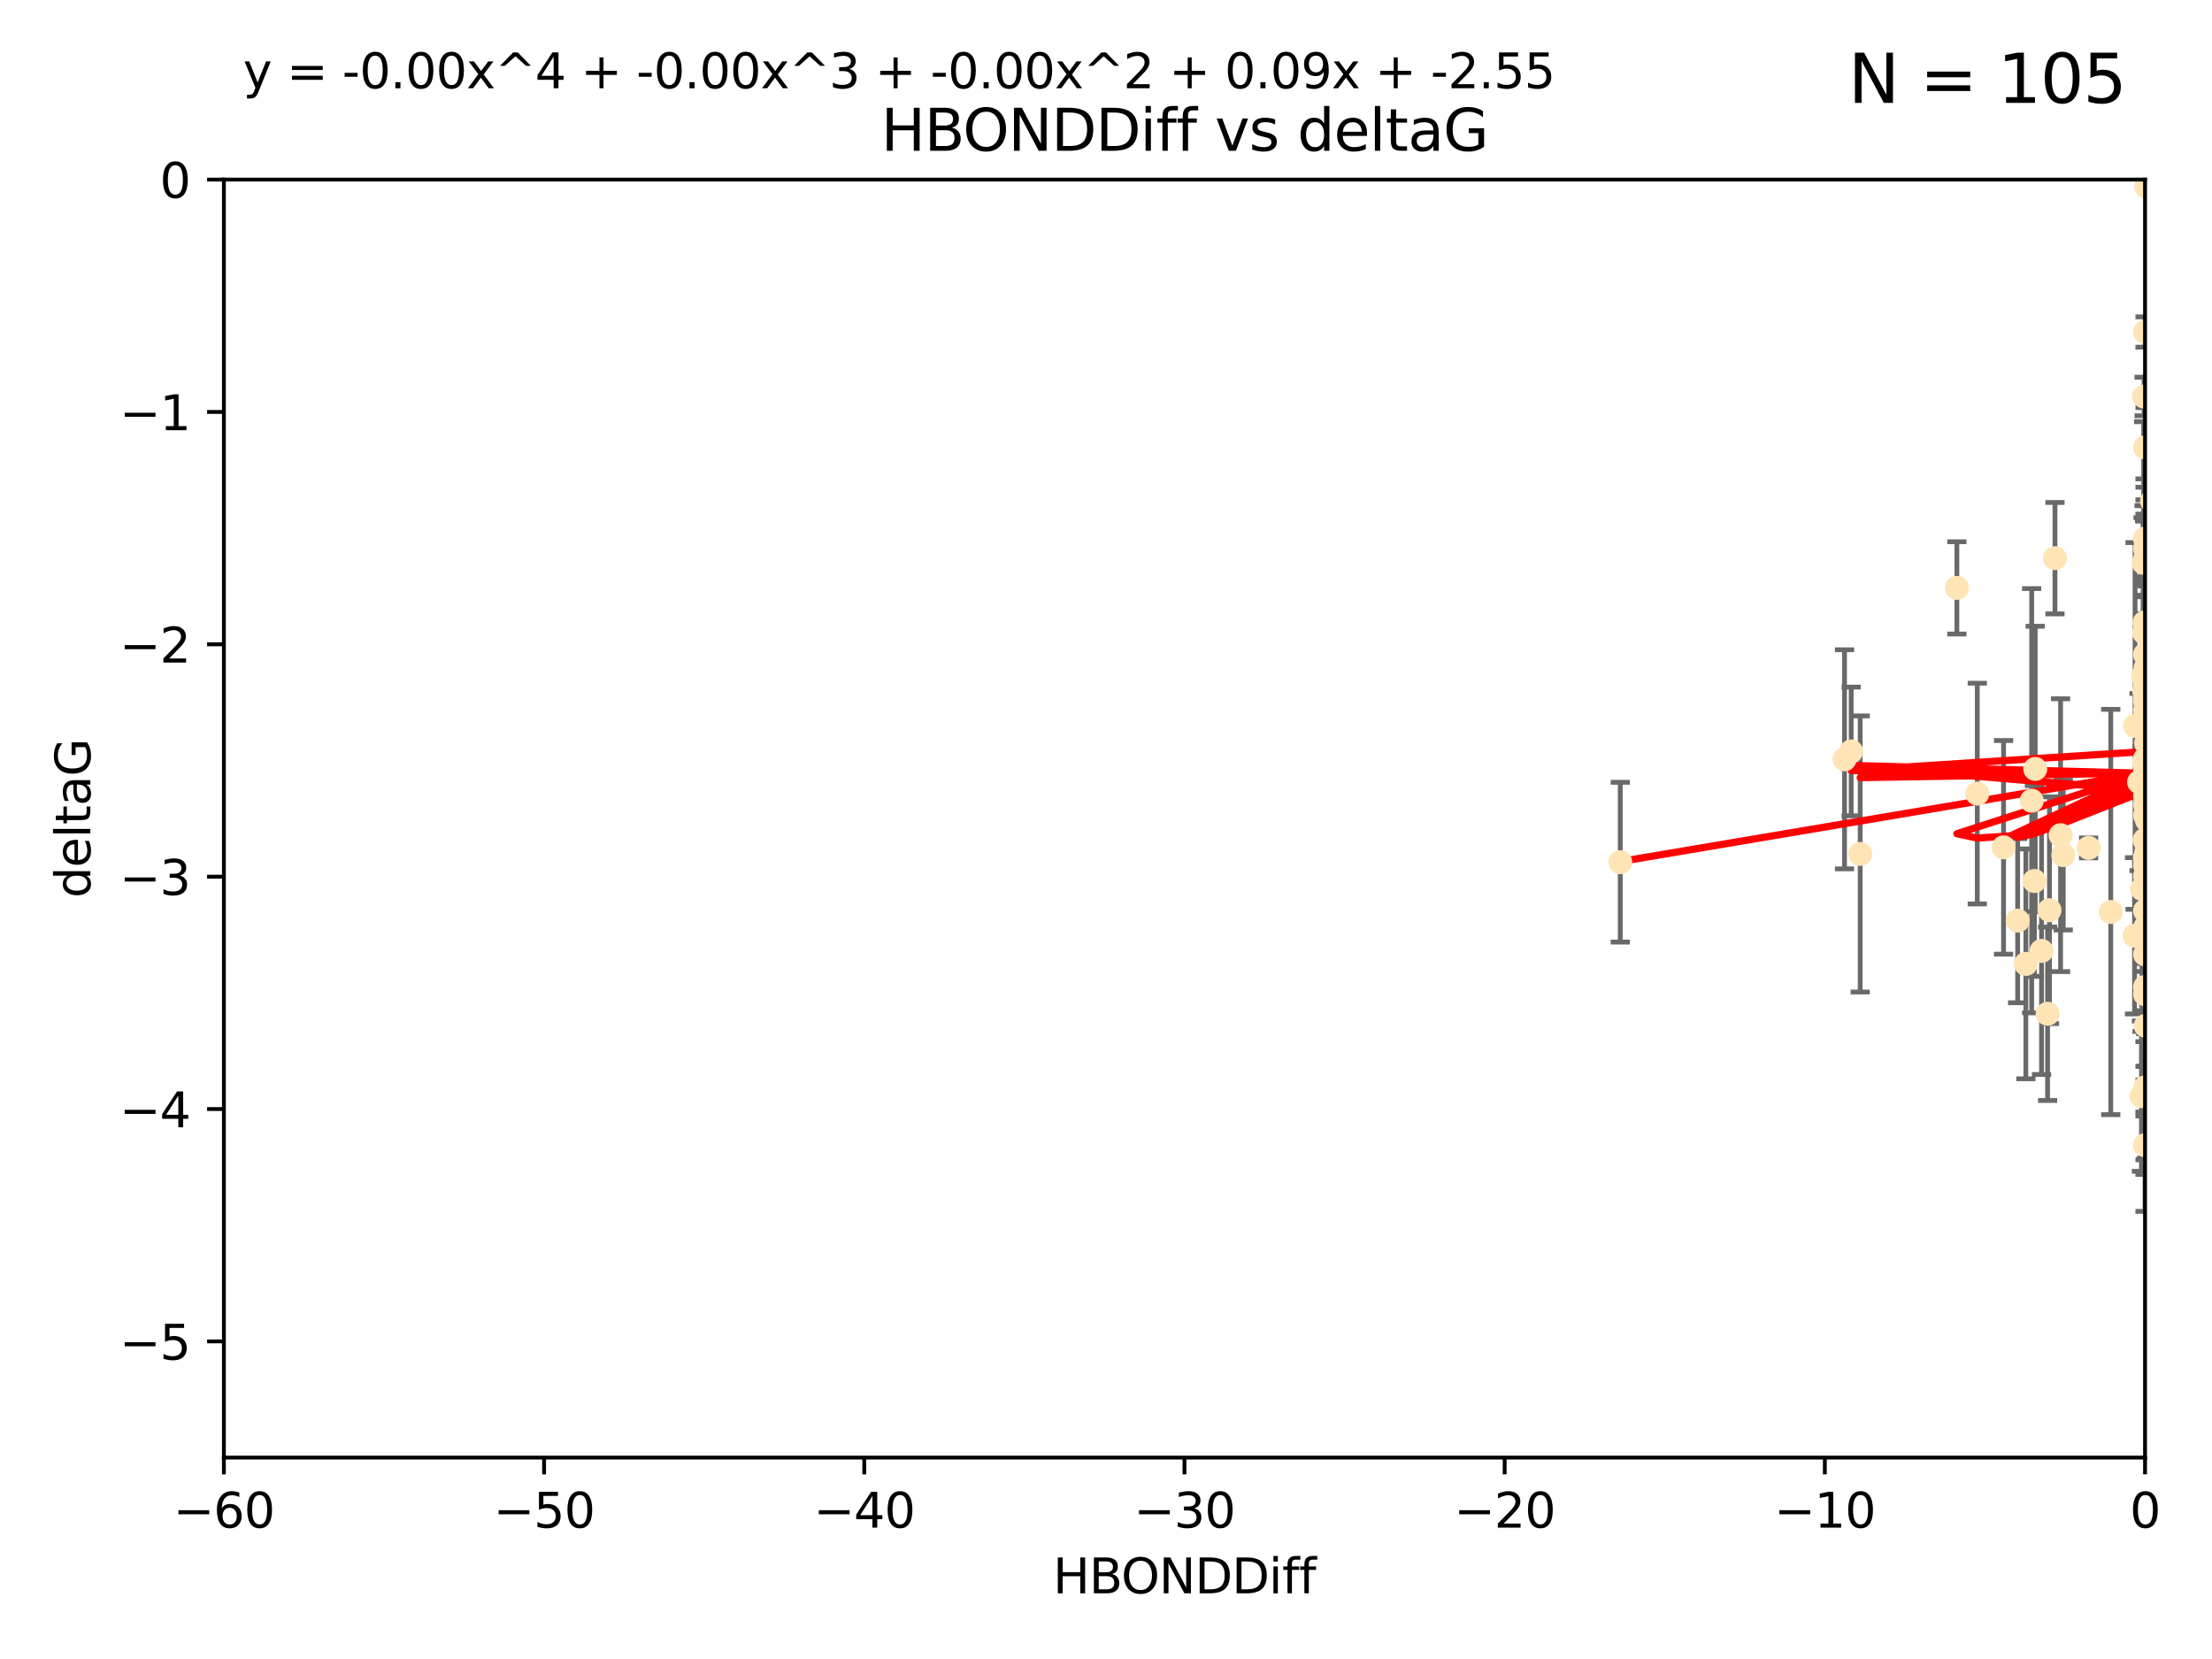 <?xml version="1.0" encoding="utf-8" standalone="no"?>
<!DOCTYPE svg PUBLIC "-//W3C//DTD SVG 1.1//EN"
  "http://www.w3.org/Graphics/SVG/1.1/DTD/svg11.dtd">
<svg xmlns:xlink="http://www.w3.org/1999/xlink" width="460.8pt" height="345.6pt" viewBox="0 0 460.8 345.6" xmlns="http://www.w3.org/2000/svg" version="1.1">
 <defs>
  <style type="text/css">*{stroke-linejoin: round; stroke-linecap: butt}</style>
 </defs>
 <g id="figure_1">
  <g id="patch_1">
   <path d="M 0 345.6 
L 460.8 345.6 
L 460.8 0 
L 0 0 
z
" style="fill: #ffffff"/>
  </g>
  <g id="axes_1">
   <g id="patch_2">
    <path d="M 46.64 303.64 
L 446.85 303.64 
L 446.85 37.411 
L 46.64 37.411 
z
" style="fill: #ffffff"/>
   </g>
   <g id="PathCollection_1">
    <defs>
     <path id="m79137b3c72" d="M 0 1.118 
C 0.297 1.118 0.581 1 0.791 0.791 
C 1 0.581 1.118 0.297 1.118 0 
C 1.118 -0.297 1 -0.581 0.791 -0.791 
C 0.581 -1 0.297 -1.118 0 -1.118 
C -0.297 -1.118 -0.581 -1 -0.791 -0.791 
C -1 -0.581 -1.118 -0.297 -1.118 0 
C -1.118 0.297 -1 0.581 -0.791 0.791 
C -0.581 1 -0.297 1.118 0 1.118 
z
" style="stroke: #ffe4b5"/>
    </defs>
    <g clip-path="url(#p826b52418e)">
     <use xlink:href="#m79137b3c72" x="447.67" y="190.544" style="fill: #ffe4b5; stroke: #ffe4b5"/>
     <use xlink:href="#m79137b3c72" x="446.85" y="182.494" style="fill: #ffe4b5; stroke: #ffe4b5"/>
     <use xlink:href="#m79137b3c72" x="429.812" y="178.137" style="fill: #ffe4b5; stroke: #ffe4b5"/>
     <use xlink:href="#m79137b3c72" x="467.52" y="144.673" style="fill: #ffe4b5; stroke: #ffe4b5"/>
     <use xlink:href="#m79137b3c72" x="446.85" y="169.858" style="fill: #ffe4b5; stroke: #ffe4b5"/>
     <use xlink:href="#m79137b3c72" x="446.85" y="238.566" style="fill: #ffe4b5; stroke: #ffe4b5"/>
     <use xlink:href="#m79137b3c72" x="420.315" y="191.794" style="fill: #ffe4b5; stroke: #ffe4b5"/>
     <use xlink:href="#m79137b3c72" x="429.254" y="173.986" style="fill: #ffe4b5; stroke: #ffe4b5"/>
     <use xlink:href="#m79137b3c72" x="447.097" y="228.319" style="fill: #ffe4b5; stroke: #ffe4b5"/>
     <use xlink:href="#m79137b3c72" x="444.665" y="194.943" style="fill: #ffe4b5; stroke: #ffe4b5"/>
     <use xlink:href="#m79137b3c72" x="446.994" y="213.693" style="fill: #ffe4b5; stroke: #ffe4b5"/>
     <use xlink:href="#m79137b3c72" x="470.883" y="164.25" style="fill: #ffe4b5; stroke: #ffe4b5"/>
     <use xlink:href="#m79137b3c72" x="417.379" y="176.516" style="fill: #ffe4b5; stroke: #ffe4b5"/>
     <use xlink:href="#m79137b3c72" x="446.85" y="164.575" style="fill: #ffe4b5; stroke: #ffe4b5"/>
     <use xlink:href="#m79137b3c72" x="494.37" y="225.319" style="fill: #ffe4b5; stroke: #ffe4b5"/>
     <use xlink:href="#m79137b3c72" x="446.654" y="159.001" style="fill: #ffe4b5; stroke: #ffe4b5"/>
     <use xlink:href="#m79137b3c72" x="446.868" y="142.064" style="fill: #ffe4b5; stroke: #ffe4b5"/>
     <use xlink:href="#m79137b3c72" x="446.687" y="158.643" style="fill: #ffe4b5; stroke: #ffe4b5"/>
     <use xlink:href="#m79137b3c72" x="428.087" y="116.278" style="fill: #ffe4b5; stroke: #ffe4b5"/>
     <use xlink:href="#m79137b3c72" x="471.118" y="164.692" style="fill: #ffe4b5; stroke: #ffe4b5"/>
     <use xlink:href="#m79137b3c72" x="446.85" y="167.623" style="fill: #ffe4b5; stroke: #ffe4b5"/>
     <use xlink:href="#m79137b3c72" x="407.654" y="122.467" style="fill: #ffe4b5; stroke: #ffe4b5"/>
     <use xlink:href="#m79137b3c72" x="411.905" y="165.32" style="fill: #ffe4b5; stroke: #ffe4b5"/>
     <use xlink:href="#m79137b3c72" x="423.236" y="166.812" style="fill: #ffe4b5; stroke: #ffe4b5"/>
     <use xlink:href="#m79137b3c72" x="447.206" y="141.689" style="fill: #ffe4b5; stroke: #ffe4b5"/>
     <use xlink:href="#m79137b3c72" x="494.055" y="201.049" style="fill: #ffe4b5; stroke: #ffe4b5"/>
     <use xlink:href="#m79137b3c72" x="446.85" y="205.61" style="fill: #ffe4b5; stroke: #ffe4b5"/>
     <use xlink:href="#m79137b3c72" x="387.515" y="177.893" style="fill: #ffe4b5; stroke: #ffe4b5"/>
     <use xlink:href="#m79137b3c72" x="446.85" y="180.225" style="fill: #ffe4b5; stroke: #ffe4b5"/>
     <use xlink:href="#m79137b3c72" x="446.751" y="129.685" style="fill: #ffe4b5; stroke: #ffe4b5"/>
     <use xlink:href="#m79137b3c72" x="446.85" y="142.092" style="fill: #ffe4b5; stroke: #ffe4b5"/>
     <use xlink:href="#m79137b3c72" x="471.032" y="143.304" style="fill: #ffe4b5; stroke: #ffe4b5"/>
     <use xlink:href="#m79137b3c72" x="422.022" y="200.797" style="fill: #ffe4b5; stroke: #ffe4b5"/>
     <use xlink:href="#m79137b3c72" x="447.074" y="38.847" style="fill: #ffe4b5; stroke: #ffe4b5"/>
     <use xlink:href="#m79137b3c72" x="471.241" y="92.84" style="fill: #ffe4b5; stroke: #ffe4b5"/>
     <use xlink:href="#m79137b3c72" x="426.549" y="211.182" style="fill: #ffe4b5; stroke: #ffe4b5"/>
     <use xlink:href="#m79137b3c72" x="447.049" y="149.929" style="fill: #ffe4b5; stroke: #ffe4b5"/>
     <use xlink:href="#m79137b3c72" x="446.85" y="114.27" style="fill: #ffe4b5; stroke: #ffe4b5"/>
     <use xlink:href="#m79137b3c72" x="446.653" y="131.79" style="fill: #ffe4b5; stroke: #ffe4b5"/>
     <use xlink:href="#m79137b3c72" x="446.85" y="142.679" style="fill: #ffe4b5; stroke: #ffe4b5"/>
     <use xlink:href="#m79137b3c72" x="385.636" y="156.545" style="fill: #ffe4b5; stroke: #ffe4b5"/>
     <use xlink:href="#m79137b3c72" x="470.887" y="148.47" style="fill: #ffe4b5; stroke: #ffe4b5"/>
     <use xlink:href="#m79137b3c72" x="446.85" y="189.736" style="fill: #ffe4b5; stroke: #ffe4b5"/>
     <use xlink:href="#m79137b3c72" x="446.85" y="116.536" style="fill: #ffe4b5; stroke: #ffe4b5"/>
     <use xlink:href="#m79137b3c72" x="494.991" y="168.04" style="fill: #ffe4b5; stroke: #ffe4b5"/>
     <use xlink:href="#m79137b3c72" x="446.809" y="158.151" style="fill: #ffe4b5; stroke: #ffe4b5"/>
     <use xlink:href="#m79137b3c72" x="446.85" y="152.192" style="fill: #ffe4b5; stroke: #ffe4b5"/>
     <use xlink:href="#m79137b3c72" x="447.072" y="175.49" style="fill: #ffe4b5; stroke: #ffe4b5"/>
     <use xlink:href="#m79137b3c72" x="446.44" y="140.779" style="fill: #ffe4b5; stroke: #ffe4b5"/>
     <use xlink:href="#m79137b3c72" x="446.85" y="145.34" style="fill: #ffe4b5; stroke: #ffe4b5"/>
     <use xlink:href="#m79137b3c72" x="447.789" y="180.416" style="fill: #ffe4b5; stroke: #ffe4b5"/>
     <use xlink:href="#m79137b3c72" x="446.85" y="152.314" style="fill: #ffe4b5; stroke: #ffe4b5"/>
     <use xlink:href="#m79137b3c72" x="446.85" y="174.92" style="fill: #ffe4b5; stroke: #ffe4b5"/>
     <use xlink:href="#m79137b3c72" x="446.85" y="193.308" style="fill: #ffe4b5; stroke: #ffe4b5"/>
     <use xlink:href="#m79137b3c72" x="446.85" y="146.089" style="fill: #ffe4b5; stroke: #ffe4b5"/>
     <use xlink:href="#m79137b3c72" x="446.85" y="142.386" style="fill: #ffe4b5; stroke: #ffe4b5"/>
     <use xlink:href="#m79137b3c72" x="446.576" y="194.932" style="fill: #ffe4b5; stroke: #ffe4b5"/>
     <use xlink:href="#m79137b3c72" x="471.009" y="164.76" style="fill: #ffe4b5; stroke: #ffe4b5"/>
     <use xlink:href="#m79137b3c72" x="446.85" y="178.642" style="fill: #ffe4b5; stroke: #ffe4b5"/>
     <use xlink:href="#m79137b3c72" x="423.973" y="160.183" style="fill: #ffe4b5; stroke: #ffe4b5"/>
     <use xlink:href="#m79137b3c72" x="435.099" y="176.633" style="fill: #ffe4b5; stroke: #ffe4b5"/>
     <use xlink:href="#m79137b3c72" x="446.85" y="178.764" style="fill: #ffe4b5; stroke: #ffe4b5"/>
     <use xlink:href="#m79137b3c72" x="446.226" y="185.182" style="fill: #ffe4b5; stroke: #ffe4b5"/>
     <use xlink:href="#m79137b3c72" x="446.85" y="198.803" style="fill: #ffe4b5; stroke: #ffe4b5"/>
     <use xlink:href="#m79137b3c72" x="439.711" y="189.983" style="fill: #ffe4b5; stroke: #ffe4b5"/>
     <use xlink:href="#m79137b3c72" x="446.85" y="207.127" style="fill: #ffe4b5; stroke: #ffe4b5"/>
     <use xlink:href="#m79137b3c72" x="446.85" y="136.325" style="fill: #ffe4b5; stroke: #ffe4b5"/>
     <use xlink:href="#m79137b3c72" x="482.803" y="208.177" style="fill: #ffe4b5; stroke: #ffe4b5"/>
     <use xlink:href="#m79137b3c72" x="470.709" y="170.367" style="fill: #ffe4b5; stroke: #ffe4b5"/>
     <use xlink:href="#m79137b3c72" x="446.677" y="143.993" style="fill: #ffe4b5; stroke: #ffe4b5"/>
     <use xlink:href="#m79137b3c72" x="445.606" y="162.913" style="fill: #ffe4b5; stroke: #ffe4b5"/>
     <use xlink:href="#m79137b3c72" x="471.044" y="196.618" style="fill: #ffe4b5; stroke: #ffe4b5"/>
     <use xlink:href="#m79137b3c72" x="446.85" y="226.528" style="fill: #ffe4b5; stroke: #ffe4b5"/>
     <use xlink:href="#m79137b3c72" x="337.531" y="179.61" style="fill: #ffe4b5; stroke: #ffe4b5"/>
     <use xlink:href="#m79137b3c72" x="446.85" y="148.001" style="fill: #ffe4b5; stroke: #ffe4b5"/>
     <use xlink:href="#m79137b3c72" x="446.964" y="139.165" style="fill: #ffe4b5; stroke: #ffe4b5"/>
     <use xlink:href="#m79137b3c72" x="446.769" y="175.001" style="fill: #ffe4b5; stroke: #ffe4b5"/>
     <use xlink:href="#m79137b3c72" x="384.248" y="158.177" style="fill: #ffe4b5; stroke: #ffe4b5"/>
     <use xlink:href="#m79137b3c72" x="481.904" y="189.301" style="fill: #ffe4b5; stroke: #ffe4b5"/>
     <use xlink:href="#m79137b3c72" x="447.098" y="177.616" style="fill: #ffe4b5; stroke: #ffe4b5"/>
     <use xlink:href="#m79137b3c72" x="426.944" y="189.612" style="fill: #ffe4b5; stroke: #ffe4b5"/>
     <use xlink:href="#m79137b3c72" x="447.618" y="178.566" style="fill: #ffe4b5; stroke: #ffe4b5"/>
     <use xlink:href="#m79137b3c72" x="446.994" y="193.073" style="fill: #ffe4b5; stroke: #ffe4b5"/>
     <use xlink:href="#m79137b3c72" x="446.857" y="93.206" style="fill: #ffe4b5; stroke: #ffe4b5"/>
     <use xlink:href="#m79137b3c72" x="447.378" y="152.11" style="fill: #ffe4b5; stroke: #ffe4b5"/>
     <use xlink:href="#m79137b3c72" x="446.653" y="82.595" style="fill: #ffe4b5; stroke: #ffe4b5"/>
     <use xlink:href="#m79137b3c72" x="447.362" y="161.337" style="fill: #ffe4b5; stroke: #ffe4b5"/>
     <use xlink:href="#m79137b3c72" x="447.528" y="178.777" style="fill: #ffe4b5; stroke: #ffe4b5"/>
     <use xlink:href="#m79137b3c72" x="471.003" y="101.135" style="fill: #ffe4b5; stroke: #ffe4b5"/>
     <use xlink:href="#m79137b3c72" x="470.867" y="198.494" style="fill: #ffe4b5; stroke: #ffe4b5"/>
     <use xlink:href="#m79137b3c72" x="447.081" y="154.845" style="fill: #ffe4b5; stroke: #ffe4b5"/>
     <use xlink:href="#m79137b3c72" x="423.807" y="183.527" style="fill: #ffe4b5; stroke: #ffe4b5"/>
     <use xlink:href="#m79137b3c72" x="447.236" y="170.835" style="fill: #ffe4b5; stroke: #ffe4b5"/>
     <use xlink:href="#m79137b3c72" x="446.85" y="112.208" style="fill: #ffe4b5; stroke: #ffe4b5"/>
     <use xlink:href="#m79137b3c72" x="444.774" y="151.227" style="fill: #ffe4b5; stroke: #ffe4b5"/>
     <use xlink:href="#m79137b3c72" x="446.105" y="228.349" style="fill: #ffe4b5; stroke: #ffe4b5"/>
     <use xlink:href="#m79137b3c72" x="446.85" y="158.623" style="fill: #ffe4b5; stroke: #ffe4b5"/>
     <use xlink:href="#m79137b3c72" x="446.85" y="69.167" style="fill: #ffe4b5; stroke: #ffe4b5"/>
     <use xlink:href="#m79137b3c72" x="425.291" y="198.089" style="fill: #ffe4b5; stroke: #ffe4b5"/>
     <use xlink:href="#m79137b3c72" x="446.565" y="117.26" style="fill: #ffe4b5; stroke: #ffe4b5"/>
     <use xlink:href="#m79137b3c72" x="471.328" y="138.239" style="fill: #ffe4b5; stroke: #ffe4b5"/>
     <use xlink:href="#m79137b3c72" x="447.496" y="151.283" style="fill: #ffe4b5; stroke: #ffe4b5"/>
     <use xlink:href="#m79137b3c72" x="448.321" y="104.407" style="fill: #ffe4b5; stroke: #ffe4b5"/>
     <use xlink:href="#m79137b3c72" x="446.85" y="165.868" style="fill: #ffe4b5; stroke: #ffe4b5"/>
     <use xlink:href="#m79137b3c72" x="446.85" y="160.223" style="fill: #ffe4b5; stroke: #ffe4b5"/>
    </g>
   </g>
   <g id="matplotlib.axis_1">
    <g id="xtick_1">
     <g id="line2d_1">
      <defs>
       <path id="mb02ab47190" d="M 0 0 
L 0 3.5 
" style="stroke: #000000; stroke-width: 0.8"/>
      </defs>
      <g>
       <use xlink:href="#mb02ab47190" x="46.64" y="303.64" style="stroke: #000000; stroke-width: 0.8"/>
      </g>
     </g>
     <g id="text_1">
      <!-- −60 -->
      <g transform="translate(36.088 318.238)scale(0.1 -0.1)">
       <defs>
        <path id="DejaVuSans-2212" d="M 678 2272 
L 4684 2272 
L 4684 1741 
L 678 1741 
L 678 2272 
z
" transform="scale(0.016)"/>
        <path id="DejaVuSans-36" d="M 2113 2584 
Q 1688 2584 1439 2293 
Q 1191 2003 1191 1497 
Q 1191 994 1439 701 
Q 1688 409 2113 409 
Q 2538 409 2786 701 
Q 3034 994 3034 1497 
Q 3034 2003 2786 2293 
Q 2538 2584 2113 2584 
z
M 3366 4563 
L 3366 3988 
Q 3128 4100 2886 4159 
Q 2644 4219 2406 4219 
Q 1781 4219 1451 3797 
Q 1122 3375 1075 2522 
Q 1259 2794 1537 2939 
Q 1816 3084 2150 3084 
Q 2853 3084 3261 2657 
Q 3669 2231 3669 1497 
Q 3669 778 3244 343 
Q 2819 -91 2113 -91 
Q 1303 -91 875 529 
Q 447 1150 447 2328 
Q 447 3434 972 4092 
Q 1497 4750 2381 4750 
Q 2619 4750 2861 4703 
Q 3103 4656 3366 4563 
z
" transform="scale(0.016)"/>
        <path id="DejaVuSans-30" d="M 2034 4250 
Q 1547 4250 1301 3770 
Q 1056 3291 1056 2328 
Q 1056 1369 1301 889 
Q 1547 409 2034 409 
Q 2525 409 2770 889 
Q 3016 1369 3016 2328 
Q 3016 3291 2770 3770 
Q 2525 4250 2034 4250 
z
M 2034 4750 
Q 2819 4750 3233 4129 
Q 3647 3509 3647 2328 
Q 3647 1150 3233 529 
Q 2819 -91 2034 -91 
Q 1250 -91 836 529 
Q 422 1150 422 2328 
Q 422 3509 836 4129 
Q 1250 4750 2034 4750 
z
" transform="scale(0.016)"/>
       </defs>
       <use xlink:href="#DejaVuSans-2212"/>
       <use xlink:href="#DejaVuSans-36" x="83.789"/>
       <use xlink:href="#DejaVuSans-30" x="147.412"/>
      </g>
     </g>
    </g>
    <g id="xtick_2">
     <g id="line2d_2">
      <g>
       <use xlink:href="#mb02ab47190" x="113.342" y="303.64" style="stroke: #000000; stroke-width: 0.8"/>
      </g>
     </g>
     <g id="text_2">
      <!-- −50 -->
      <g transform="translate(102.789 318.238)scale(0.1 -0.1)">
       <defs>
        <path id="DejaVuSans-35" d="M 691 4666 
L 3169 4666 
L 3169 4134 
L 1269 4134 
L 1269 2991 
Q 1406 3038 1543 3061 
Q 1681 3084 1819 3084 
Q 2600 3084 3056 2656 
Q 3513 2228 3513 1497 
Q 3513 744 3044 326 
Q 2575 -91 1722 -91 
Q 1428 -91 1123 -41 
Q 819 9 494 109 
L 494 744 
Q 775 591 1075 516 
Q 1375 441 1709 441 
Q 2250 441 2565 725 
Q 2881 1009 2881 1497 
Q 2881 1984 2565 2268 
Q 2250 2553 1709 2553 
Q 1456 2553 1204 2497 
Q 953 2441 691 2322 
L 691 4666 
z
" transform="scale(0.016)"/>
       </defs>
       <use xlink:href="#DejaVuSans-2212"/>
       <use xlink:href="#DejaVuSans-35" x="83.789"/>
       <use xlink:href="#DejaVuSans-30" x="147.412"/>
      </g>
     </g>
    </g>
    <g id="xtick_3">
     <g id="line2d_3">
      <g>
       <use xlink:href="#mb02ab47190" x="180.043" y="303.64" style="stroke: #000000; stroke-width: 0.8"/>
      </g>
     </g>
     <g id="text_3">
      <!-- −40 -->
      <g transform="translate(169.491 318.238)scale(0.1 -0.1)">
       <defs>
        <path id="DejaVuSans-34" d="M 2419 4116 
L 825 1625 
L 2419 1625 
L 2419 4116 
z
M 2253 4666 
L 3047 4666 
L 3047 1625 
L 3713 1625 
L 3713 1100 
L 3047 1100 
L 3047 0 
L 2419 0 
L 2419 1100 
L 313 1100 
L 313 1709 
L 2253 4666 
z
" transform="scale(0.016)"/>
       </defs>
       <use xlink:href="#DejaVuSans-2212"/>
       <use xlink:href="#DejaVuSans-34" x="83.789"/>
       <use xlink:href="#DejaVuSans-30" x="147.412"/>
      </g>
     </g>
    </g>
    <g id="xtick_4">
     <g id="line2d_4">
      <g>
       <use xlink:href="#mb02ab47190" x="246.745" y="303.64" style="stroke: #000000; stroke-width: 0.8"/>
      </g>
     </g>
     <g id="text_4">
      <!-- −30 -->
      <g transform="translate(236.193 318.238)scale(0.1 -0.1)">
       <defs>
        <path id="DejaVuSans-33" d="M 2597 2516 
Q 3050 2419 3304 2112 
Q 3559 1806 3559 1356 
Q 3559 666 3084 287 
Q 2609 -91 1734 -91 
Q 1441 -91 1130 -33 
Q 819 25 488 141 
L 488 750 
Q 750 597 1062 519 
Q 1375 441 1716 441 
Q 2309 441 2620 675 
Q 2931 909 2931 1356 
Q 2931 1769 2642 2001 
Q 2353 2234 1838 2234 
L 1294 2234 
L 1294 2753 
L 1863 2753 
Q 2328 2753 2575 2939 
Q 2822 3125 2822 3475 
Q 2822 3834 2567 4026 
Q 2313 4219 1838 4219 
Q 1578 4219 1281 4162 
Q 984 4106 628 3988 
L 628 4550 
Q 988 4650 1302 4700 
Q 1616 4750 1894 4750 
Q 2613 4750 3031 4423 
Q 3450 4097 3450 3541 
Q 3450 3153 3228 2886 
Q 3006 2619 2597 2516 
z
" transform="scale(0.016)"/>
       </defs>
       <use xlink:href="#DejaVuSans-2212"/>
       <use xlink:href="#DejaVuSans-33" x="83.789"/>
       <use xlink:href="#DejaVuSans-30" x="147.412"/>
      </g>
     </g>
    </g>
    <g id="xtick_5">
     <g id="line2d_5">
      <g>
       <use xlink:href="#mb02ab47190" x="313.447" y="303.64" style="stroke: #000000; stroke-width: 0.8"/>
      </g>
     </g>
     <g id="text_5">
      <!-- −20 -->
      <g transform="translate(302.894 318.238)scale(0.1 -0.1)">
       <defs>
        <path id="DejaVuSans-32" d="M 1228 531 
L 3431 531 
L 3431 0 
L 469 0 
L 469 531 
Q 828 903 1448 1529 
Q 2069 2156 2228 2338 
Q 2531 2678 2651 2914 
Q 2772 3150 2772 3378 
Q 2772 3750 2511 3984 
Q 2250 4219 1831 4219 
Q 1534 4219 1204 4116 
Q 875 4013 500 3803 
L 500 4441 
Q 881 4594 1212 4672 
Q 1544 4750 1819 4750 
Q 2544 4750 2975 4387 
Q 3406 4025 3406 3419 
Q 3406 3131 3298 2873 
Q 3191 2616 2906 2266 
Q 2828 2175 2409 1742 
Q 1991 1309 1228 531 
z
" transform="scale(0.016)"/>
       </defs>
       <use xlink:href="#DejaVuSans-2212"/>
       <use xlink:href="#DejaVuSans-32" x="83.789"/>
       <use xlink:href="#DejaVuSans-30" x="147.412"/>
      </g>
     </g>
    </g>
    <g id="xtick_6">
     <g id="line2d_6">
      <g>
       <use xlink:href="#mb02ab47190" x="380.148" y="303.64" style="stroke: #000000; stroke-width: 0.8"/>
      </g>
     </g>
     <g id="text_6">
      <!-- −10 -->
      <g transform="translate(369.596 318.238)scale(0.1 -0.1)">
       <defs>
        <path id="DejaVuSans-31" d="M 794 531 
L 1825 531 
L 1825 4091 
L 703 3866 
L 703 4441 
L 1819 4666 
L 2450 4666 
L 2450 531 
L 3481 531 
L 3481 0 
L 794 0 
L 794 531 
z
" transform="scale(0.016)"/>
       </defs>
       <use xlink:href="#DejaVuSans-2212"/>
       <use xlink:href="#DejaVuSans-31" x="83.789"/>
       <use xlink:href="#DejaVuSans-30" x="147.412"/>
      </g>
     </g>
    </g>
    <g id="xtick_7">
     <g id="line2d_7">
      <g>
       <use xlink:href="#mb02ab47190" x="446.85" y="303.64" style="stroke: #000000; stroke-width: 0.8"/>
      </g>
     </g>
     <g id="text_7">
      <!-- 0 -->
      <g transform="translate(443.669 318.238)scale(0.1 -0.1)">
       <use xlink:href="#DejaVuSans-30"/>
      </g>
     </g>
    </g>
    <g id="text_8">
     <!-- HBONDDiff -->
     <g transform="translate(219.356 331.917)scale(0.1 -0.1)">
      <defs>
       <path id="DejaVuSans-48" d="M 628 4666 
L 1259 4666 
L 1259 2753 
L 3553 2753 
L 3553 4666 
L 4184 4666 
L 4184 0 
L 3553 0 
L 3553 2222 
L 1259 2222 
L 1259 0 
L 628 0 
L 628 4666 
z
" transform="scale(0.016)"/>
       <path id="DejaVuSans-42" d="M 1259 2228 
L 1259 519 
L 2272 519 
Q 2781 519 3026 730 
Q 3272 941 3272 1375 
Q 3272 1813 3026 2020 
Q 2781 2228 2272 2228 
L 1259 2228 
z
M 1259 4147 
L 1259 2741 
L 2194 2741 
Q 2656 2741 2882 2914 
Q 3109 3088 3109 3444 
Q 3109 3797 2882 3972 
Q 2656 4147 2194 4147 
L 1259 4147 
z
M 628 4666 
L 2241 4666 
Q 2963 4666 3353 4366 
Q 3744 4066 3744 3513 
Q 3744 3084 3544 2831 
Q 3344 2578 2956 2516 
Q 3422 2416 3680 2098 
Q 3938 1781 3938 1306 
Q 3938 681 3513 340 
Q 3088 0 2303 0 
L 628 0 
L 628 4666 
z
" transform="scale(0.016)"/>
       <path id="DejaVuSans-4f" d="M 2522 4238 
Q 1834 4238 1429 3725 
Q 1025 3213 1025 2328 
Q 1025 1447 1429 934 
Q 1834 422 2522 422 
Q 3209 422 3611 934 
Q 4013 1447 4013 2328 
Q 4013 3213 3611 3725 
Q 3209 4238 2522 4238 
z
M 2522 4750 
Q 3503 4750 4090 4092 
Q 4678 3434 4678 2328 
Q 4678 1225 4090 567 
Q 3503 -91 2522 -91 
Q 1538 -91 948 565 
Q 359 1222 359 2328 
Q 359 3434 948 4092 
Q 1538 4750 2522 4750 
z
" transform="scale(0.016)"/>
       <path id="DejaVuSans-4e" d="M 628 4666 
L 1478 4666 
L 3547 763 
L 3547 4666 
L 4159 4666 
L 4159 0 
L 3309 0 
L 1241 3903 
L 1241 0 
L 628 0 
L 628 4666 
z
" transform="scale(0.016)"/>
       <path id="DejaVuSans-44" d="M 1259 4147 
L 1259 519 
L 2022 519 
Q 2988 519 3436 956 
Q 3884 1394 3884 2338 
Q 3884 3275 3436 3711 
Q 2988 4147 2022 4147 
L 1259 4147 
z
M 628 4666 
L 1925 4666 
Q 3281 4666 3915 4102 
Q 4550 3538 4550 2338 
Q 4550 1131 3912 565 
Q 3275 0 1925 0 
L 628 0 
L 628 4666 
z
" transform="scale(0.016)"/>
       <path id="DejaVuSans-69" d="M 603 3500 
L 1178 3500 
L 1178 0 
L 603 0 
L 603 3500 
z
M 603 4863 
L 1178 4863 
L 1178 4134 
L 603 4134 
L 603 4863 
z
" transform="scale(0.016)"/>
       <path id="DejaVuSans-66" d="M 2375 4863 
L 2375 4384 
L 1825 4384 
Q 1516 4384 1395 4259 
Q 1275 4134 1275 3809 
L 1275 3500 
L 2222 3500 
L 2222 3053 
L 1275 3053 
L 1275 0 
L 697 0 
L 697 3053 
L 147 3053 
L 147 3500 
L 697 3500 
L 697 3744 
Q 697 4328 969 4595 
Q 1241 4863 1831 4863 
L 2375 4863 
z
" transform="scale(0.016)"/>
      </defs>
      <use xlink:href="#DejaVuSans-48"/>
      <use xlink:href="#DejaVuSans-42" x="75.195"/>
      <use xlink:href="#DejaVuSans-4f" x="142.049"/>
      <use xlink:href="#DejaVuSans-4e" x="220.76"/>
      <use xlink:href="#DejaVuSans-44" x="295.564"/>
      <use xlink:href="#DejaVuSans-44" x="372.566"/>
      <use xlink:href="#DejaVuSans-69" x="449.568"/>
      <use xlink:href="#DejaVuSans-66" x="477.352"/>
      <use xlink:href="#DejaVuSans-66" x="512.557"/>
     </g>
    </g>
   </g>
   <g id="matplotlib.axis_2">
    <g id="ytick_1">
     <g id="line2d_8">
      <defs>
       <path id="mef68230acf" d="M 0 0 
L -3.5 0 
" style="stroke: #000000; stroke-width: 0.8"/>
      </defs>
      <g>
       <use xlink:href="#mef68230acf" x="46.64" y="279.437" style="stroke: #000000; stroke-width: 0.8"/>
      </g>
     </g>
     <g id="text_9">
      <!-- −5 -->
      <g transform="translate(24.898 283.237)scale(0.1 -0.1)">
       <use xlink:href="#DejaVuSans-2212"/>
       <use xlink:href="#DejaVuSans-35" x="83.789"/>
      </g>
     </g>
    </g>
    <g id="ytick_2">
     <g id="line2d_9">
      <g>
       <use xlink:href="#mef68230acf" x="46.64" y="231.032" style="stroke: #000000; stroke-width: 0.8"/>
      </g>
     </g>
     <g id="text_10">
      <!-- −4 -->
      <g transform="translate(24.898 234.831)scale(0.1 -0.1)">
       <use xlink:href="#DejaVuSans-2212"/>
       <use xlink:href="#DejaVuSans-34" x="83.789"/>
      </g>
     </g>
    </g>
    <g id="ytick_3">
     <g id="line2d_10">
      <g>
       <use xlink:href="#mef68230acf" x="46.64" y="182.627" style="stroke: #000000; stroke-width: 0.8"/>
      </g>
     </g>
     <g id="text_11">
      <!-- −3 -->
      <g transform="translate(24.898 186.426)scale(0.1 -0.1)">
       <use xlink:href="#DejaVuSans-2212"/>
       <use xlink:href="#DejaVuSans-33" x="83.789"/>
      </g>
     </g>
    </g>
    <g id="ytick_4">
     <g id="line2d_11">
      <g>
       <use xlink:href="#mef68230acf" x="46.64" y="134.222" style="stroke: #000000; stroke-width: 0.8"/>
      </g>
     </g>
     <g id="text_12">
      <!-- −2 -->
      <g transform="translate(24.898 138.021)scale(0.1 -0.1)">
       <use xlink:href="#DejaVuSans-2212"/>
       <use xlink:href="#DejaVuSans-32" x="83.789"/>
      </g>
     </g>
    </g>
    <g id="ytick_5">
     <g id="line2d_12">
      <g>
       <use xlink:href="#mef68230acf" x="46.64" y="85.816" style="stroke: #000000; stroke-width: 0.8"/>
      </g>
     </g>
     <g id="text_13">
      <!-- −1 -->
      <g transform="translate(24.898 89.616)scale(0.1 -0.1)">
       <use xlink:href="#DejaVuSans-2212"/>
       <use xlink:href="#DejaVuSans-31" x="83.789"/>
      </g>
     </g>
    </g>
    <g id="ytick_6">
     <g id="line2d_13">
      <g>
       <use xlink:href="#mef68230acf" x="46.64" y="37.411" style="stroke: #000000; stroke-width: 0.8"/>
      </g>
     </g>
     <g id="text_14">
      <!-- 0 -->
      <g transform="translate(33.278 41.21)scale(0.1 -0.1)">
       <use xlink:href="#DejaVuSans-30"/>
      </g>
     </g>
    </g>
    <g id="text_15">
     <!-- deltaG -->
     <g transform="translate(18.818 187.064)rotate(-90)scale(0.1 -0.1)">
      <defs>
       <path id="DejaVuSans-64" d="M 2906 2969 
L 2906 4863 
L 3481 4863 
L 3481 0 
L 2906 0 
L 2906 525 
Q 2725 213 2448 61 
Q 2172 -91 1784 -91 
Q 1150 -91 751 415 
Q 353 922 353 1747 
Q 353 2572 751 3078 
Q 1150 3584 1784 3584 
Q 2172 3584 2448 3432 
Q 2725 3281 2906 2969 
z
M 947 1747 
Q 947 1113 1208 752 
Q 1469 391 1925 391 
Q 2381 391 2643 752 
Q 2906 1113 2906 1747 
Q 2906 2381 2643 2742 
Q 2381 3103 1925 3103 
Q 1469 3103 1208 2742 
Q 947 2381 947 1747 
z
" transform="scale(0.016)"/>
       <path id="DejaVuSans-65" d="M 3597 1894 
L 3597 1613 
L 953 1613 
Q 991 1019 1311 708 
Q 1631 397 2203 397 
Q 2534 397 2845 478 
Q 3156 559 3463 722 
L 3463 178 
Q 3153 47 2828 -22 
Q 2503 -91 2169 -91 
Q 1331 -91 842 396 
Q 353 884 353 1716 
Q 353 2575 817 3079 
Q 1281 3584 2069 3584 
Q 2775 3584 3186 3129 
Q 3597 2675 3597 1894 
z
M 3022 2063 
Q 3016 2534 2758 2815 
Q 2500 3097 2075 3097 
Q 1594 3097 1305 2825 
Q 1016 2553 972 2059 
L 3022 2063 
z
" transform="scale(0.016)"/>
       <path id="DejaVuSans-6c" d="M 603 4863 
L 1178 4863 
L 1178 0 
L 603 0 
L 603 4863 
z
" transform="scale(0.016)"/>
       <path id="DejaVuSans-74" d="M 1172 4494 
L 1172 3500 
L 2356 3500 
L 2356 3053 
L 1172 3053 
L 1172 1153 
Q 1172 725 1289 603 
Q 1406 481 1766 481 
L 2356 481 
L 2356 0 
L 1766 0 
Q 1100 0 847 248 
Q 594 497 594 1153 
L 594 3053 
L 172 3053 
L 172 3500 
L 594 3500 
L 594 4494 
L 1172 4494 
z
" transform="scale(0.016)"/>
       <path id="DejaVuSans-61" d="M 2194 1759 
Q 1497 1759 1228 1600 
Q 959 1441 959 1056 
Q 959 750 1161 570 
Q 1363 391 1709 391 
Q 2188 391 2477 730 
Q 2766 1069 2766 1631 
L 2766 1759 
L 2194 1759 
z
M 3341 1997 
L 3341 0 
L 2766 0 
L 2766 531 
Q 2569 213 2275 61 
Q 1981 -91 1556 -91 
Q 1019 -91 701 211 
Q 384 513 384 1019 
Q 384 1609 779 1909 
Q 1175 2209 1959 2209 
L 2766 2209 
L 2766 2266 
Q 2766 2663 2505 2880 
Q 2244 3097 1772 3097 
Q 1472 3097 1187 3025 
Q 903 2953 641 2809 
L 641 3341 
Q 956 3463 1253 3523 
Q 1550 3584 1831 3584 
Q 2591 3584 2966 3190 
Q 3341 2797 3341 1997 
z
" transform="scale(0.016)"/>
       <path id="DejaVuSans-47" d="M 3809 666 
L 3809 1919 
L 2778 1919 
L 2778 2438 
L 4434 2438 
L 4434 434 
Q 4069 175 3628 42 
Q 3188 -91 2688 -91 
Q 1594 -91 976 548 
Q 359 1188 359 2328 
Q 359 3472 976 4111 
Q 1594 4750 2688 4750 
Q 3144 4750 3555 4637 
Q 3966 4525 4313 4306 
L 4313 3634 
Q 3963 3931 3569 4081 
Q 3175 4231 2741 4231 
Q 1884 4231 1454 3753 
Q 1025 3275 1025 2328 
Q 1025 1384 1454 906 
Q 1884 428 2741 428 
Q 3075 428 3337 486 
Q 3600 544 3809 666 
z
" transform="scale(0.016)"/>
      </defs>
      <use xlink:href="#DejaVuSans-64"/>
      <use xlink:href="#DejaVuSans-65" x="63.477"/>
      <use xlink:href="#DejaVuSans-6c" x="125"/>
      <use xlink:href="#DejaVuSans-74" x="152.783"/>
      <use xlink:href="#DejaVuSans-61" x="191.992"/>
      <use xlink:href="#DejaVuSans-47" x="253.271"/>
     </g>
    </g>
   </g>
   <g id="LineCollection_1">
    <path d="M 447.67 200.752 
L 447.67 180.336 
" clip-path="url(#p826b52418e)" style="fill: none; stroke: #696969"/>
    <path d="M 446.85 226.987 
L 446.85 138 
" clip-path="url(#p826b52418e)" style="fill: none; stroke: #696969"/>
    <path d="M 429.812 193.728 
L 429.812 162.545 
" clip-path="url(#p826b52418e)" style="fill: none; stroke: #696969"/>
    <path clip-path="url(#p826b52418e)" style="fill: none; stroke: #696969"/>
    <path d="M 446.85 180.927 
L 446.85 158.788 
" clip-path="url(#p826b52418e)" style="fill: none; stroke: #696969"/>
    <path d="M 446.85 244.654 
L 446.85 232.478 
" clip-path="url(#p826b52418e)" style="fill: none; stroke: #696969"/>
    <path d="M 420.315 208.898 
L 420.315 174.69 
" clip-path="url(#p826b52418e)" style="fill: none; stroke: #696969"/>
    <path d="M 429.254 202.4 
L 429.254 145.572 
" clip-path="url(#p826b52418e)" style="fill: none; stroke: #696969"/>
    <path d="M 447.097 241.292 
L 447.097 215.347 
" clip-path="url(#p826b52418e)" style="fill: none; stroke: #696969"/>
    <path d="M 444.665 211.222 
L 444.665 178.665 
" clip-path="url(#p826b52418e)" style="fill: none; stroke: #696969"/>
    <path d="M 446.994 237.715 
L 446.994 189.672 
" clip-path="url(#p826b52418e)" style="fill: none; stroke: #696969"/>
    <path clip-path="url(#p826b52418e)" style="fill: none; stroke: #696969"/>
    <path d="M 417.379 198.768 
L 417.379 154.265 
" clip-path="url(#p826b52418e)" style="fill: none; stroke: #696969"/>
    <path d="M 446.85 205.138 
L 446.85 124.012 
" clip-path="url(#p826b52418e)" style="fill: none; stroke: #696969"/>
    <path clip-path="url(#p826b52418e)" style="fill: none; stroke: #696969"/>
    <path d="M 446.654 180.402 
L 446.654 137.6 
" clip-path="url(#p826b52418e)" style="fill: none; stroke: #696969"/>
    <path d="M 446.868 175.564 
L 446.868 108.565 
" clip-path="url(#p826b52418e)" style="fill: none; stroke: #696969"/>
    <path d="M 446.687 170.66 
L 446.687 146.626 
" clip-path="url(#p826b52418e)" style="fill: none; stroke: #696969"/>
    <path d="M 428.087 127.883 
L 428.087 104.674 
" clip-path="url(#p826b52418e)" style="fill: none; stroke: #696969"/>
    <path clip-path="url(#p826b52418e)" style="fill: none; stroke: #696969"/>
    <path d="M 446.85 188 
L 446.85 147.246 
" clip-path="url(#p826b52418e)" style="fill: none; stroke: #696969"/>
    <path d="M 407.654 132.074 
L 407.654 112.861 
" clip-path="url(#p826b52418e)" style="fill: none; stroke: #696969"/>
    <path d="M 411.905 188.311 
L 411.905 142.329 
" clip-path="url(#p826b52418e)" style="fill: none; stroke: #696969"/>
    <path d="M 423.236 211.006 
L 423.236 122.617 
" clip-path="url(#p826b52418e)" style="fill: none; stroke: #696969"/>
    <path d="M 447.206 161.302 
L 447.206 122.077 
" clip-path="url(#p826b52418e)" style="fill: none; stroke: #696969"/>
    <path clip-path="url(#p826b52418e)" style="fill: none; stroke: #696969"/>
    <path d="M 446.85 241.602 
L 446.85 169.619 
" clip-path="url(#p826b52418e)" style="fill: none; stroke: #696969"/>
    <path d="M 387.515 206.654 
L 387.515 149.132 
" clip-path="url(#p826b52418e)" style="fill: none; stroke: #696969"/>
    <path d="M 446.85 195.9 
L 446.85 164.549 
" clip-path="url(#p826b52418e)" style="fill: none; stroke: #696969"/>
    <path d="M 446.751 150.964 
L 446.751 108.407 
" clip-path="url(#p826b52418e)" style="fill: none; stroke: #696969"/>
    <path d="M 446.85 171.957 
L 446.85 112.228 
" clip-path="url(#p826b52418e)" style="fill: none; stroke: #696969"/>
    <path clip-path="url(#p826b52418e)" style="fill: none; stroke: #696969"/>
    <path d="M 422.022 224.733 
L 422.022 176.861 
" clip-path="url(#p826b52418e)" style="fill: none; stroke: #696969"/>
    <path d="M 447.074 39.167 
L 447.074 38.528 
" clip-path="url(#p826b52418e)" style="fill: none; stroke: #696969"/>
    <path clip-path="url(#p826b52418e)" style="fill: none; stroke: #696969"/>
    <path d="M 426.549 229.252 
L 426.549 193.112 
" clip-path="url(#p826b52418e)" style="fill: none; stroke: #696969"/>
    <path d="M 447.049 194.529 
L 447.049 105.328 
" clip-path="url(#p826b52418e)" style="fill: none; stroke: #696969"/>
    <path d="M 446.85 128.784 
L 446.85 99.756 
" clip-path="url(#p826b52418e)" style="fill: none; stroke: #696969"/>
    <path d="M 446.653 158.248 
L 446.653 105.332 
" clip-path="url(#p826b52418e)" style="fill: none; stroke: #696969"/>
    <path d="M 446.85 171.617 
L 446.85 113.74 
" clip-path="url(#p826b52418e)" style="fill: none; stroke: #696969"/>
    <path d="M 385.636 169.95 
L 385.636 143.139 
" clip-path="url(#p826b52418e)" style="fill: none; stroke: #696969"/>
    <path clip-path="url(#p826b52418e)" style="fill: none; stroke: #696969"/>
    <path d="M 446.85 217.004 
L 446.85 162.468 
" clip-path="url(#p826b52418e)" style="fill: none; stroke: #696969"/>
    <path d="M 446.85 128.944 
L 446.85 104.128 
" clip-path="url(#p826b52418e)" style="fill: none; stroke: #696969"/>
    <path clip-path="url(#p826b52418e)" style="fill: none; stroke: #696969"/>
    <path d="M 446.809 188.185 
L 446.809 128.118 
" clip-path="url(#p826b52418e)" style="fill: none; stroke: #696969"/>
    <path d="M 446.85 168.231 
L 446.85 136.153 
" clip-path="url(#p826b52418e)" style="fill: none; stroke: #696969"/>
    <path d="M 447.072 191.787 
L 447.072 159.192 
" clip-path="url(#p826b52418e)" style="fill: none; stroke: #696969"/>
    <path d="M 446.44 173.723 
L 446.44 107.835 
" clip-path="url(#p826b52418e)" style="fill: none; stroke: #696969"/>
    <path d="M 446.85 169.378 
L 446.85 121.302 
" clip-path="url(#p826b52418e)" style="fill: none; stroke: #696969"/>
    <path d="M 447.789 192.831 
L 447.789 168.001 
" clip-path="url(#p826b52418e)" style="fill: none; stroke: #696969"/>
    <path d="M 446.85 180.309 
L 446.85 124.318 
" clip-path="url(#p826b52418e)" style="fill: none; stroke: #696969"/>
    <path d="M 446.85 181.44 
L 446.85 168.4 
" clip-path="url(#p826b52418e)" style="fill: none; stroke: #696969"/>
    <path d="M 446.85 222.154 
L 446.85 164.461 
" clip-path="url(#p826b52418e)" style="fill: none; stroke: #696969"/>
    <path d="M 446.85 170.71 
L 446.85 121.468 
" clip-path="url(#p826b52418e)" style="fill: none; stroke: #696969"/>
    <path d="M 446.85 156.916 
L 446.85 127.856 
" clip-path="url(#p826b52418e)" style="fill: none; stroke: #696969"/>
    <path d="M 446.576 202.37 
L 446.576 187.495 
" clip-path="url(#p826b52418e)" style="fill: none; stroke: #696969"/>
    <path clip-path="url(#p826b52418e)" style="fill: none; stroke: #696969"/>
    <path d="M 446.85 210.551 
L 446.85 146.733 
" clip-path="url(#p826b52418e)" style="fill: none; stroke: #696969"/>
    <path d="M 423.973 189.912 
L 423.973 130.454 
" clip-path="url(#p826b52418e)" style="fill: none; stroke: #696969"/>
    <path d="M 435.099 178.713 
L 435.099 174.553 
" clip-path="url(#p826b52418e)" style="fill: none; stroke: #696969"/>
    <path d="M 446.85 197.058 
L 446.85 160.47 
" clip-path="url(#p826b52418e)" style="fill: none; stroke: #696969"/>
    <path d="M 446.226 214.86 
L 446.226 155.505 
" clip-path="url(#p826b52418e)" style="fill: none; stroke: #696969"/>
    <path d="M 446.85 224.99 
L 446.85 172.616 
" clip-path="url(#p826b52418e)" style="fill: none; stroke: #696969"/>
    <path d="M 439.711 232.198 
L 439.711 147.768 
" clip-path="url(#p826b52418e)" style="fill: none; stroke: #696969"/>
    <path d="M 446.85 231.664 
L 446.85 182.589 
" clip-path="url(#p826b52418e)" style="fill: none; stroke: #696969"/>
    <path d="M 446.85 152.087 
L 446.85 120.563 
" clip-path="url(#p826b52418e)" style="fill: none; stroke: #696969"/>
    <path clip-path="url(#p826b52418e)" style="fill: none; stroke: #696969"/>
    <path clip-path="url(#p826b52418e)" style="fill: none; stroke: #696969"/>
    <path d="M 446.677 158.404 
L 446.677 129.582 
" clip-path="url(#p826b52418e)" style="fill: none; stroke: #696969"/>
    <path d="M 445.606 181.366 
L 445.606 144.46 
" clip-path="url(#p826b52418e)" style="fill: none; stroke: #696969"/>
    <path clip-path="url(#p826b52418e)" style="fill: none; stroke: #696969"/>
    <path d="M 446.85 252.353 
L 446.85 200.703 
" clip-path="url(#p826b52418e)" style="fill: none; stroke: #696969"/>
    <path d="M 337.531 196.253 
L 337.531 162.967 
" clip-path="url(#p826b52418e)" style="fill: none; stroke: #696969"/>
    <path d="M 446.85 166.664 
L 446.85 129.339 
" clip-path="url(#p826b52418e)" style="fill: none; stroke: #696969"/>
    <path d="M 446.964 158.138 
L 446.964 120.191 
" clip-path="url(#p826b52418e)" style="fill: none; stroke: #696969"/>
    <path d="M 446.769 194.923 
L 446.769 155.08 
" clip-path="url(#p826b52418e)" style="fill: none; stroke: #696969"/>
    <path d="M 384.248 180.992 
L 384.248 135.362 
" clip-path="url(#p826b52418e)" style="fill: none; stroke: #696969"/>
    <path clip-path="url(#p826b52418e)" style="fill: none; stroke: #696969"/>
    <path d="M 447.098 222.108 
L 447.098 133.125 
" clip-path="url(#p826b52418e)" style="fill: none; stroke: #696969"/>
    <path d="M 426.944 213.225 
L 426.944 166 
" clip-path="url(#p826b52418e)" style="fill: none; stroke: #696969"/>
    <path d="M 447.618 209.214 
L 447.618 147.918 
" clip-path="url(#p826b52418e)" style="fill: none; stroke: #696969"/>
    <path d="M 446.994 215.317 
L 446.994 170.829 
" clip-path="url(#p826b52418e)" style="fill: none; stroke: #696969"/>
    <path d="M 446.857 101.492 
L 446.857 84.919 
" clip-path="url(#p826b52418e)" style="fill: none; stroke: #696969"/>
    <path d="M 447.378 161.174 
L 447.378 143.046 
" clip-path="url(#p826b52418e)" style="fill: none; stroke: #696969"/>
    <path d="M 446.653 86.608 
L 446.653 78.581 
" clip-path="url(#p826b52418e)" style="fill: none; stroke: #696969"/>
    <path d="M 447.362 182.927 
L 447.362 139.748 
" clip-path="url(#p826b52418e)" style="fill: none; stroke: #696969"/>
    <path d="M 447.528 186.758 
L 447.528 170.795 
" clip-path="url(#p826b52418e)" style="fill: none; stroke: #696969"/>
    <path clip-path="url(#p826b52418e)" style="fill: none; stroke: #696969"/>
    <path clip-path="url(#p826b52418e)" style="fill: none; stroke: #696969"/>
    <path d="M 447.081 192.081 
L 447.081 117.609 
" clip-path="url(#p826b52418e)" style="fill: none; stroke: #696969"/>
    <path d="M 423.807 203.397 
L 423.807 163.658 
" clip-path="url(#p826b52418e)" style="fill: none; stroke: #696969"/>
    <path d="M 447.236 187.253 
L 447.236 154.416 
" clip-path="url(#p826b52418e)" style="fill: none; stroke: #696969"/>
    <path d="M 446.85 117.314 
L 446.85 107.103 
" clip-path="url(#p826b52418e)" style="fill: none; stroke: #696969"/>
    <path d="M 444.774 189.424 
L 444.774 113.031 
" clip-path="url(#p826b52418e)" style="fill: none; stroke: #696969"/>
    <path d="M 446.105 244.004 
L 446.105 212.694 
" clip-path="url(#p826b52418e)" style="fill: none; stroke: #696969"/>
    <path d="M 446.85 166.049 
L 446.85 151.198 
" clip-path="url(#p826b52418e)" style="fill: none; stroke: #696969"/>
    <path d="M 446.85 72.321 
L 446.85 66.012 
" clip-path="url(#p826b52418e)" style="fill: none; stroke: #696969"/>
    <path d="M 425.291 223.836 
L 425.291 172.342 
" clip-path="url(#p826b52418e)" style="fill: none; stroke: #696969"/>
    <path d="M 446.565 146.674 
L 446.565 87.845 
" clip-path="url(#p826b52418e)" style="fill: none; stroke: #696969"/>
    <path clip-path="url(#p826b52418e)" style="fill: none; stroke: #696969"/>
    <path d="M 447.496 183.038 
L 447.496 119.528 
" clip-path="url(#p826b52418e)" style="fill: none; stroke: #696969"/>
    <path d="M 448.321 130.313 
L 448.321 78.501 
" clip-path="url(#p826b52418e)" style="fill: none; stroke: #696969"/>
    <path d="M 446.85 190.89 
L 446.85 140.846 
" clip-path="url(#p826b52418e)" style="fill: none; stroke: #696969"/>
    <path d="M 446.85 183.941 
L 446.85 136.506 
" clip-path="url(#p826b52418e)" style="fill: none; stroke: #696969"/>
   </g>
   <g id="line2d_14">
    <defs>
     <path id="m968bdd1c14" d="M 2 0 
L -2 -0 
" style="stroke: #696969"/>
    </defs>
    <g clip-path="url(#p826b52418e)">
     <use xlink:href="#m968bdd1c14" x="447.67" y="200.752" style="fill: #696969; stroke: #696969"/>
     <use xlink:href="#m968bdd1c14" x="446.85" y="226.987" style="fill: #696969; stroke: #696969"/>
     <use xlink:href="#m968bdd1c14" x="429.812" y="193.728" style="fill: #696969; stroke: #696969"/>
     <use xlink:href="#m968bdd1c14" x="467.52" y="152.981" style="fill: #696969; stroke: #696969"/>
     <use xlink:href="#m968bdd1c14" x="446.85" y="180.927" style="fill: #696969; stroke: #696969"/>
     <use xlink:href="#m968bdd1c14" x="446.85" y="244.654" style="fill: #696969; stroke: #696969"/>
     <use xlink:href="#m968bdd1c14" x="420.315" y="208.898" style="fill: #696969; stroke: #696969"/>
     <use xlink:href="#m968bdd1c14" x="429.254" y="202.4" style="fill: #696969; stroke: #696969"/>
     <use xlink:href="#m968bdd1c14" x="447.097" y="241.292" style="fill: #696969; stroke: #696969"/>
     <use xlink:href="#m968bdd1c14" x="444.665" y="211.222" style="fill: #696969; stroke: #696969"/>
     <use xlink:href="#m968bdd1c14" x="446.994" y="237.715" style="fill: #696969; stroke: #696969"/>
     <use xlink:href="#m968bdd1c14" x="470.883" y="178.644" style="fill: #696969; stroke: #696969"/>
     <use xlink:href="#m968bdd1c14" x="417.379" y="198.768" style="fill: #696969; stroke: #696969"/>
     <use xlink:href="#m968bdd1c14" x="446.85" y="205.138" style="fill: #696969; stroke: #696969"/>
     <use xlink:href="#m968bdd1c14" x="494.37" y="257.353" style="fill: #696969; stroke: #696969"/>
     <use xlink:href="#m968bdd1c14" x="446.654" y="180.402" style="fill: #696969; stroke: #696969"/>
     <use xlink:href="#m968bdd1c14" x="446.868" y="175.564" style="fill: #696969; stroke: #696969"/>
     <use xlink:href="#m968bdd1c14" x="446.687" y="170.66" style="fill: #696969; stroke: #696969"/>
     <use xlink:href="#m968bdd1c14" x="428.087" y="127.883" style="fill: #696969; stroke: #696969"/>
     <use xlink:href="#m968bdd1c14" x="471.118" y="189.611" style="fill: #696969; stroke: #696969"/>
     <use xlink:href="#m968bdd1c14" x="446.85" y="188" style="fill: #696969; stroke: #696969"/>
     <use xlink:href="#m968bdd1c14" x="407.654" y="132.074" style="fill: #696969; stroke: #696969"/>
     <use xlink:href="#m968bdd1c14" x="411.905" y="188.311" style="fill: #696969; stroke: #696969"/>
     <use xlink:href="#m968bdd1c14" x="423.236" y="211.006" style="fill: #696969; stroke: #696969"/>
     <use xlink:href="#m968bdd1c14" x="447.206" y="161.302" style="fill: #696969; stroke: #696969"/>
     <use xlink:href="#m968bdd1c14" x="494.055" y="207.741" style="fill: #696969; stroke: #696969"/>
     <use xlink:href="#m968bdd1c14" x="446.85" y="241.602" style="fill: #696969; stroke: #696969"/>
     <use xlink:href="#m968bdd1c14" x="387.515" y="206.654" style="fill: #696969; stroke: #696969"/>
     <use xlink:href="#m968bdd1c14" x="446.85" y="195.9" style="fill: #696969; stroke: #696969"/>
     <use xlink:href="#m968bdd1c14" x="446.751" y="150.964" style="fill: #696969; stroke: #696969"/>
     <use xlink:href="#m968bdd1c14" x="446.85" y="171.957" style="fill: #696969; stroke: #696969"/>
     <use xlink:href="#m968bdd1c14" x="471.032" y="175.929" style="fill: #696969; stroke: #696969"/>
     <use xlink:href="#m968bdd1c14" x="422.022" y="224.733" style="fill: #696969; stroke: #696969"/>
     <use xlink:href="#m968bdd1c14" x="447.074" y="39.167" style="fill: #696969; stroke: #696969"/>
     <use xlink:href="#m968bdd1c14" x="471.241" y="98.808" style="fill: #696969; stroke: #696969"/>
     <use xlink:href="#m968bdd1c14" x="426.549" y="229.252" style="fill: #696969; stroke: #696969"/>
     <use xlink:href="#m968bdd1c14" x="447.049" y="194.529" style="fill: #696969; stroke: #696969"/>
     <use xlink:href="#m968bdd1c14" x="446.85" y="128.784" style="fill: #696969; stroke: #696969"/>
     <use xlink:href="#m968bdd1c14" x="446.653" y="158.248" style="fill: #696969; stroke: #696969"/>
     <use xlink:href="#m968bdd1c14" x="446.85" y="171.617" style="fill: #696969; stroke: #696969"/>
     <use xlink:href="#m968bdd1c14" x="385.636" y="169.95" style="fill: #696969; stroke: #696969"/>
     <use xlink:href="#m968bdd1c14" x="470.887" y="168.179" style="fill: #696969; stroke: #696969"/>
     <use xlink:href="#m968bdd1c14" x="446.85" y="217.004" style="fill: #696969; stroke: #696969"/>
     <use xlink:href="#m968bdd1c14" x="446.85" y="128.944" style="fill: #696969; stroke: #696969"/>
     <use xlink:href="#m968bdd1c14" x="494.991" y="212.946" style="fill: #696969; stroke: #696969"/>
     <use xlink:href="#m968bdd1c14" x="446.809" y="188.185" style="fill: #696969; stroke: #696969"/>
     <use xlink:href="#m968bdd1c14" x="446.85" y="168.231" style="fill: #696969; stroke: #696969"/>
     <use xlink:href="#m968bdd1c14" x="447.072" y="191.787" style="fill: #696969; stroke: #696969"/>
     <use xlink:href="#m968bdd1c14" x="446.44" y="173.723" style="fill: #696969; stroke: #696969"/>
     <use xlink:href="#m968bdd1c14" x="446.85" y="169.378" style="fill: #696969; stroke: #696969"/>
     <use xlink:href="#m968bdd1c14" x="447.789" y="192.831" style="fill: #696969; stroke: #696969"/>
     <use xlink:href="#m968bdd1c14" x="446.85" y="180.309" style="fill: #696969; stroke: #696969"/>
     <use xlink:href="#m968bdd1c14" x="446.85" y="181.44" style="fill: #696969; stroke: #696969"/>
     <use xlink:href="#m968bdd1c14" x="446.85" y="222.154" style="fill: #696969; stroke: #696969"/>
     <use xlink:href="#m968bdd1c14" x="446.85" y="170.71" style="fill: #696969; stroke: #696969"/>
     <use xlink:href="#m968bdd1c14" x="446.85" y="156.916" style="fill: #696969; stroke: #696969"/>
     <use xlink:href="#m968bdd1c14" x="446.576" y="202.37" style="fill: #696969; stroke: #696969"/>
     <use xlink:href="#m968bdd1c14" x="471.009" y="183.061" style="fill: #696969; stroke: #696969"/>
     <use xlink:href="#m968bdd1c14" x="446.85" y="210.551" style="fill: #696969; stroke: #696969"/>
     <use xlink:href="#m968bdd1c14" x="423.973" y="189.912" style="fill: #696969; stroke: #696969"/>
     <use xlink:href="#m968bdd1c14" x="435.099" y="178.713" style="fill: #696969; stroke: #696969"/>
     <use xlink:href="#m968bdd1c14" x="446.85" y="197.058" style="fill: #696969; stroke: #696969"/>
     <use xlink:href="#m968bdd1c14" x="446.226" y="214.86" style="fill: #696969; stroke: #696969"/>
     <use xlink:href="#m968bdd1c14" x="446.85" y="224.99" style="fill: #696969; stroke: #696969"/>
     <use xlink:href="#m968bdd1c14" x="439.711" y="232.198" style="fill: #696969; stroke: #696969"/>
     <use xlink:href="#m968bdd1c14" x="446.85" y="231.664" style="fill: #696969; stroke: #696969"/>
     <use xlink:href="#m968bdd1c14" x="446.85" y="152.087" style="fill: #696969; stroke: #696969"/>
     <use xlink:href="#m968bdd1c14" x="482.803" y="215.173" style="fill: #696969; stroke: #696969"/>
     <use xlink:href="#m968bdd1c14" x="470.709" y="212.017" style="fill: #696969; stroke: #696969"/>
     <use xlink:href="#m968bdd1c14" x="446.677" y="158.404" style="fill: #696969; stroke: #696969"/>
     <use xlink:href="#m968bdd1c14" x="445.606" y="181.366" style="fill: #696969; stroke: #696969"/>
     <use xlink:href="#m968bdd1c14" x="471.044" y="216.583" style="fill: #696969; stroke: #696969"/>
     <use xlink:href="#m968bdd1c14" x="446.85" y="252.353" style="fill: #696969; stroke: #696969"/>
     <use xlink:href="#m968bdd1c14" x="337.531" y="196.253" style="fill: #696969; stroke: #696969"/>
     <use xlink:href="#m968bdd1c14" x="446.85" y="166.664" style="fill: #696969; stroke: #696969"/>
     <use xlink:href="#m968bdd1c14" x="446.964" y="158.138" style="fill: #696969; stroke: #696969"/>
     <use xlink:href="#m968bdd1c14" x="446.769" y="194.923" style="fill: #696969; stroke: #696969"/>
     <use xlink:href="#m968bdd1c14" x="384.248" y="180.992" style="fill: #696969; stroke: #696969"/>
     <use xlink:href="#m968bdd1c14" x="481.904" y="199.027" style="fill: #696969; stroke: #696969"/>
     <use xlink:href="#m968bdd1c14" x="447.098" y="222.108" style="fill: #696969; stroke: #696969"/>
     <use xlink:href="#m968bdd1c14" x="426.944" y="213.225" style="fill: #696969; stroke: #696969"/>
     <use xlink:href="#m968bdd1c14" x="447.618" y="209.214" style="fill: #696969; stroke: #696969"/>
     <use xlink:href="#m968bdd1c14" x="446.994" y="215.317" style="fill: #696969; stroke: #696969"/>
     <use xlink:href="#m968bdd1c14" x="446.857" y="101.492" style="fill: #696969; stroke: #696969"/>
     <use xlink:href="#m968bdd1c14" x="447.378" y="161.174" style="fill: #696969; stroke: #696969"/>
     <use xlink:href="#m968bdd1c14" x="446.653" y="86.608" style="fill: #696969; stroke: #696969"/>
     <use xlink:href="#m968bdd1c14" x="447.362" y="182.927" style="fill: #696969; stroke: #696969"/>
     <use xlink:href="#m968bdd1c14" x="447.528" y="186.758" style="fill: #696969; stroke: #696969"/>
     <use xlink:href="#m968bdd1c14" x="471.003" y="105.513" style="fill: #696969; stroke: #696969"/>
     <use xlink:href="#m968bdd1c14" x="470.867" y="210.842" style="fill: #696969; stroke: #696969"/>
     <use xlink:href="#m968bdd1c14" x="447.081" y="192.081" style="fill: #696969; stroke: #696969"/>
     <use xlink:href="#m968bdd1c14" x="423.807" y="203.397" style="fill: #696969; stroke: #696969"/>
     <use xlink:href="#m968bdd1c14" x="447.236" y="187.253" style="fill: #696969; stroke: #696969"/>
     <use xlink:href="#m968bdd1c14" x="446.85" y="117.314" style="fill: #696969; stroke: #696969"/>
     <use xlink:href="#m968bdd1c14" x="444.774" y="189.424" style="fill: #696969; stroke: #696969"/>
     <use xlink:href="#m968bdd1c14" x="446.105" y="244.004" style="fill: #696969; stroke: #696969"/>
     <use xlink:href="#m968bdd1c14" x="446.85" y="166.049" style="fill: #696969; stroke: #696969"/>
     <use xlink:href="#m968bdd1c14" x="446.85" y="72.321" style="fill: #696969; stroke: #696969"/>
     <use xlink:href="#m968bdd1c14" x="425.291" y="223.836" style="fill: #696969; stroke: #696969"/>
     <use xlink:href="#m968bdd1c14" x="446.565" y="146.674" style="fill: #696969; stroke: #696969"/>
     <use xlink:href="#m968bdd1c14" x="471.328" y="158.412" style="fill: #696969; stroke: #696969"/>
     <use xlink:href="#m968bdd1c14" x="447.496" y="183.038" style="fill: #696969; stroke: #696969"/>
     <use xlink:href="#m968bdd1c14" x="448.321" y="130.313" style="fill: #696969; stroke: #696969"/>
     <use xlink:href="#m968bdd1c14" x="446.85" y="190.89" style="fill: #696969; stroke: #696969"/>
     <use xlink:href="#m968bdd1c14" x="446.85" y="183.941" style="fill: #696969; stroke: #696969"/>
    </g>
   </g>
   <g id="line2d_15">
    <g clip-path="url(#p826b52418e)">
     <use xlink:href="#m968bdd1c14" x="447.67" y="180.336" style="fill: #696969; stroke: #696969"/>
     <use xlink:href="#m968bdd1c14" x="446.85" y="138" style="fill: #696969; stroke: #696969"/>
     <use xlink:href="#m968bdd1c14" x="429.812" y="162.545" style="fill: #696969; stroke: #696969"/>
     <use xlink:href="#m968bdd1c14" x="467.52" y="136.364" style="fill: #696969; stroke: #696969"/>
     <use xlink:href="#m968bdd1c14" x="446.85" y="158.788" style="fill: #696969; stroke: #696969"/>
     <use xlink:href="#m968bdd1c14" x="446.85" y="232.478" style="fill: #696969; stroke: #696969"/>
     <use xlink:href="#m968bdd1c14" x="420.315" y="174.69" style="fill: #696969; stroke: #696969"/>
     <use xlink:href="#m968bdd1c14" x="429.254" y="145.572" style="fill: #696969; stroke: #696969"/>
     <use xlink:href="#m968bdd1c14" x="447.097" y="215.347" style="fill: #696969; stroke: #696969"/>
     <use xlink:href="#m968bdd1c14" x="444.665" y="178.665" style="fill: #696969; stroke: #696969"/>
     <use xlink:href="#m968bdd1c14" x="446.994" y="189.672" style="fill: #696969; stroke: #696969"/>
     <use xlink:href="#m968bdd1c14" x="470.883" y="149.856" style="fill: #696969; stroke: #696969"/>
     <use xlink:href="#m968bdd1c14" x="417.379" y="154.265" style="fill: #696969; stroke: #696969"/>
     <use xlink:href="#m968bdd1c14" x="446.85" y="124.012" style="fill: #696969; stroke: #696969"/>
     <use xlink:href="#m968bdd1c14" x="494.37" y="193.284" style="fill: #696969; stroke: #696969"/>
     <use xlink:href="#m968bdd1c14" x="446.654" y="137.6" style="fill: #696969; stroke: #696969"/>
     <use xlink:href="#m968bdd1c14" x="446.868" y="108.565" style="fill: #696969; stroke: #696969"/>
     <use xlink:href="#m968bdd1c14" x="446.687" y="146.626" style="fill: #696969; stroke: #696969"/>
     <use xlink:href="#m968bdd1c14" x="428.087" y="104.674" style="fill: #696969; stroke: #696969"/>
     <use xlink:href="#m968bdd1c14" x="471.118" y="139.773" style="fill: #696969; stroke: #696969"/>
     <use xlink:href="#m968bdd1c14" x="446.85" y="147.246" style="fill: #696969; stroke: #696969"/>
     <use xlink:href="#m968bdd1c14" x="407.654" y="112.861" style="fill: #696969; stroke: #696969"/>
     <use xlink:href="#m968bdd1c14" x="411.905" y="142.329" style="fill: #696969; stroke: #696969"/>
     <use xlink:href="#m968bdd1c14" x="423.236" y="122.617" style="fill: #696969; stroke: #696969"/>
     <use xlink:href="#m968bdd1c14" x="447.206" y="122.077" style="fill: #696969; stroke: #696969"/>
     <use xlink:href="#m968bdd1c14" x="494.055" y="194.357" style="fill: #696969; stroke: #696969"/>
     <use xlink:href="#m968bdd1c14" x="446.85" y="169.619" style="fill: #696969; stroke: #696969"/>
     <use xlink:href="#m968bdd1c14" x="387.515" y="149.132" style="fill: #696969; stroke: #696969"/>
     <use xlink:href="#m968bdd1c14" x="446.85" y="164.549" style="fill: #696969; stroke: #696969"/>
     <use xlink:href="#m968bdd1c14" x="446.751" y="108.407" style="fill: #696969; stroke: #696969"/>
     <use xlink:href="#m968bdd1c14" x="446.85" y="112.228" style="fill: #696969; stroke: #696969"/>
     <use xlink:href="#m968bdd1c14" x="471.032" y="110.679" style="fill: #696969; stroke: #696969"/>
     <use xlink:href="#m968bdd1c14" x="422.022" y="176.861" style="fill: #696969; stroke: #696969"/>
     <use xlink:href="#m968bdd1c14" x="447.074" y="38.528" style="fill: #696969; stroke: #696969"/>
     <use xlink:href="#m968bdd1c14" x="471.241" y="86.872" style="fill: #696969; stroke: #696969"/>
     <use xlink:href="#m968bdd1c14" x="426.549" y="193.112" style="fill: #696969; stroke: #696969"/>
     <use xlink:href="#m968bdd1c14" x="447.049" y="105.328" style="fill: #696969; stroke: #696969"/>
     <use xlink:href="#m968bdd1c14" x="446.85" y="99.756" style="fill: #696969; stroke: #696969"/>
     <use xlink:href="#m968bdd1c14" x="446.653" y="105.332" style="fill: #696969; stroke: #696969"/>
     <use xlink:href="#m968bdd1c14" x="446.85" y="113.74" style="fill: #696969; stroke: #696969"/>
     <use xlink:href="#m968bdd1c14" x="385.636" y="143.139" style="fill: #696969; stroke: #696969"/>
     <use xlink:href="#m968bdd1c14" x="470.887" y="128.76" style="fill: #696969; stroke: #696969"/>
     <use xlink:href="#m968bdd1c14" x="446.85" y="162.468" style="fill: #696969; stroke: #696969"/>
     <use xlink:href="#m968bdd1c14" x="446.85" y="104.128" style="fill: #696969; stroke: #696969"/>
     <use xlink:href="#m968bdd1c14" x="494.991" y="123.133" style="fill: #696969; stroke: #696969"/>
     <use xlink:href="#m968bdd1c14" x="446.809" y="128.118" style="fill: #696969; stroke: #696969"/>
     <use xlink:href="#m968bdd1c14" x="446.85" y="136.153" style="fill: #696969; stroke: #696969"/>
     <use xlink:href="#m968bdd1c14" x="447.072" y="159.192" style="fill: #696969; stroke: #696969"/>
     <use xlink:href="#m968bdd1c14" x="446.44" y="107.835" style="fill: #696969; stroke: #696969"/>
     <use xlink:href="#m968bdd1c14" x="446.85" y="121.302" style="fill: #696969; stroke: #696969"/>
     <use xlink:href="#m968bdd1c14" x="447.789" y="168.001" style="fill: #696969; stroke: #696969"/>
     <use xlink:href="#m968bdd1c14" x="446.85" y="124.318" style="fill: #696969; stroke: #696969"/>
     <use xlink:href="#m968bdd1c14" x="446.85" y="168.4" style="fill: #696969; stroke: #696969"/>
     <use xlink:href="#m968bdd1c14" x="446.85" y="164.461" style="fill: #696969; stroke: #696969"/>
     <use xlink:href="#m968bdd1c14" x="446.85" y="121.468" style="fill: #696969; stroke: #696969"/>
     <use xlink:href="#m968bdd1c14" x="446.85" y="127.856" style="fill: #696969; stroke: #696969"/>
     <use xlink:href="#m968bdd1c14" x="446.576" y="187.495" style="fill: #696969; stroke: #696969"/>
     <use xlink:href="#m968bdd1c14" x="471.009" y="146.459" style="fill: #696969; stroke: #696969"/>
     <use xlink:href="#m968bdd1c14" x="446.85" y="146.733" style="fill: #696969; stroke: #696969"/>
     <use xlink:href="#m968bdd1c14" x="423.973" y="130.454" style="fill: #696969; stroke: #696969"/>
     <use xlink:href="#m968bdd1c14" x="435.099" y="174.553" style="fill: #696969; stroke: #696969"/>
     <use xlink:href="#m968bdd1c14" x="446.85" y="160.47" style="fill: #696969; stroke: #696969"/>
     <use xlink:href="#m968bdd1c14" x="446.226" y="155.505" style="fill: #696969; stroke: #696969"/>
     <use xlink:href="#m968bdd1c14" x="446.85" y="172.616" style="fill: #696969; stroke: #696969"/>
     <use xlink:href="#m968bdd1c14" x="439.711" y="147.768" style="fill: #696969; stroke: #696969"/>
     <use xlink:href="#m968bdd1c14" x="446.85" y="182.589" style="fill: #696969; stroke: #696969"/>
     <use xlink:href="#m968bdd1c14" x="446.85" y="120.563" style="fill: #696969; stroke: #696969"/>
     <use xlink:href="#m968bdd1c14" x="482.803" y="201.18" style="fill: #696969; stroke: #696969"/>
     <use xlink:href="#m968bdd1c14" x="470.709" y="128.716" style="fill: #696969; stroke: #696969"/>
     <use xlink:href="#m968bdd1c14" x="446.677" y="129.582" style="fill: #696969; stroke: #696969"/>
     <use xlink:href="#m968bdd1c14" x="445.606" y="144.46" style="fill: #696969; stroke: #696969"/>
     <use xlink:href="#m968bdd1c14" x="471.044" y="176.654" style="fill: #696969; stroke: #696969"/>
     <use xlink:href="#m968bdd1c14" x="446.85" y="200.703" style="fill: #696969; stroke: #696969"/>
     <use xlink:href="#m968bdd1c14" x="337.531" y="162.967" style="fill: #696969; stroke: #696969"/>
     <use xlink:href="#m968bdd1c14" x="446.85" y="129.339" style="fill: #696969; stroke: #696969"/>
     <use xlink:href="#m968bdd1c14" x="446.964" y="120.191" style="fill: #696969; stroke: #696969"/>
     <use xlink:href="#m968bdd1c14" x="446.769" y="155.08" style="fill: #696969; stroke: #696969"/>
     <use xlink:href="#m968bdd1c14" x="384.248" y="135.362" style="fill: #696969; stroke: #696969"/>
     <use xlink:href="#m968bdd1c14" x="481.904" y="179.576" style="fill: #696969; stroke: #696969"/>
     <use xlink:href="#m968bdd1c14" x="447.098" y="133.125" style="fill: #696969; stroke: #696969"/>
     <use xlink:href="#m968bdd1c14" x="426.944" y="166" style="fill: #696969; stroke: #696969"/>
     <use xlink:href="#m968bdd1c14" x="447.618" y="147.918" style="fill: #696969; stroke: #696969"/>
     <use xlink:href="#m968bdd1c14" x="446.994" y="170.829" style="fill: #696969; stroke: #696969"/>
     <use xlink:href="#m968bdd1c14" x="446.857" y="84.919" style="fill: #696969; stroke: #696969"/>
     <use xlink:href="#m968bdd1c14" x="447.378" y="143.046" style="fill: #696969; stroke: #696969"/>
     <use xlink:href="#m968bdd1c14" x="446.653" y="78.581" style="fill: #696969; stroke: #696969"/>
     <use xlink:href="#m968bdd1c14" x="447.362" y="139.748" style="fill: #696969; stroke: #696969"/>
     <use xlink:href="#m968bdd1c14" x="447.528" y="170.795" style="fill: #696969; stroke: #696969"/>
     <use xlink:href="#m968bdd1c14" x="471.003" y="96.758" style="fill: #696969; stroke: #696969"/>
     <use xlink:href="#m968bdd1c14" x="470.867" y="186.145" style="fill: #696969; stroke: #696969"/>
     <use xlink:href="#m968bdd1c14" x="447.081" y="117.609" style="fill: #696969; stroke: #696969"/>
     <use xlink:href="#m968bdd1c14" x="423.807" y="163.658" style="fill: #696969; stroke: #696969"/>
     <use xlink:href="#m968bdd1c14" x="447.236" y="154.416" style="fill: #696969; stroke: #696969"/>
     <use xlink:href="#m968bdd1c14" x="446.85" y="107.103" style="fill: #696969; stroke: #696969"/>
     <use xlink:href="#m968bdd1c14" x="444.774" y="113.031" style="fill: #696969; stroke: #696969"/>
     <use xlink:href="#m968bdd1c14" x="446.105" y="212.694" style="fill: #696969; stroke: #696969"/>
     <use xlink:href="#m968bdd1c14" x="446.85" y="151.198" style="fill: #696969; stroke: #696969"/>
     <use xlink:href="#m968bdd1c14" x="446.85" y="66.012" style="fill: #696969; stroke: #696969"/>
     <use xlink:href="#m968bdd1c14" x="425.291" y="172.342" style="fill: #696969; stroke: #696969"/>
     <use xlink:href="#m968bdd1c14" x="446.565" y="87.845" style="fill: #696969; stroke: #696969"/>
     <use xlink:href="#m968bdd1c14" x="471.328" y="118.066" style="fill: #696969; stroke: #696969"/>
     <use xlink:href="#m968bdd1c14" x="447.496" y="119.528" style="fill: #696969; stroke: #696969"/>
     <use xlink:href="#m968bdd1c14" x="448.321" y="78.501" style="fill: #696969; stroke: #696969"/>
     <use xlink:href="#m968bdd1c14" x="446.85" y="140.846" style="fill: #696969; stroke: #696969"/>
     <use xlink:href="#m968bdd1c14" x="446.85" y="136.506" style="fill: #696969; stroke: #696969"/>
    </g>
   </g>
   <g id="line2d_16">
    <path d="M 447.67 160.503 
L 446.85 161.036 
L 429.812 171.393 
L 461.8 156.478 
M 461.8 155.811 
L 446.85 161.036 
L 446.85 161.036 
L 420.315 174.458 
L 429.254 171.648 
L 447.097 160.875 
L 444.665 162.481 
L 446.994 160.942 
L 461.8 157.261 
M 461.8 158.363 
L 417.379 174.796 
L 446.85 161.036 
L 461.8 174.796 
M 461.8 175.007 
L 446.654 161.165 
L 446.868 161.024 
L 446.687 161.143 
L 428.087 172.154 
L 461.8 158.812 
M 461.8 157.394 
L 446.85 161.036 
L 407.654 173.682 
L 411.905 174.593 
L 423.236 173.822 
L 447.206 160.804 
L 461.8 174.087 
M 461.8 174.467 
L 446.85 161.036 
L 387.515 161.992 
L 446.85 161.036 
L 446.751 161.101 
L 446.85 161.036 
L 461.8 157.353 
M 461.8 158.666 
L 422.022 174.122 
L 447.074 160.89 
L 461.8 157.417 
M 461.8 158.902 
L 426.549 172.761 
L 447.049 160.906 
L 446.85 161.036 
L 446.653 161.166 
L 446.85 161.036 
L 385.636 160.515 
L 461.8 155.591 
M 461.8 157.284 
L 446.85 161.036 
L 446.85 161.036 
L 461.8 175.451 
M 461.8 175.497 
L 446.809 161.063 
L 446.85 161.036 
L 447.072 160.891 
L 446.44 161.305 
L 446.85 161.036 
L 447.789 160.425 
L 446.85 161.036 
L 446.85 161.036 
L 446.85 161.036 
L 446.85 161.036 
L 446.85 161.036 
L 446.576 161.216 
L 461.8 157.384 
M 461.8 157.342 
L 446.85 161.036 
L 423.973 173.617 
L 435.099 168.607 
L 446.85 161.036 
L 446.226 161.446 
L 446.85 161.036 
L 439.711 165.755 
L 446.85 161.036 
L 446.85 161.036 
L 461.8 164.481 
M 461.8 157.226 
L 446.677 161.15 
L 445.606 161.856 
L 461.8 157.545 
M 461.8 157.359 
L 446.85 161.036 
L 337.531 179.478 
L 446.85 161.036 
L 446.964 160.962 
L 446.769 161.09 
L 384.248 159.414 
L 461.8 165.892 
M 461.8 163.703 
L 447.098 160.874 
L 426.944 172.612 
L 447.618 160.536 
L 446.994 160.942 
L 446.857 161.032 
L 447.378 160.692 
L 446.653 161.165 
L 447.362 160.702 
L 447.528 160.595 
L 461.8 157.232 
M 461.8 157.239 
L 447.081 160.885 
L 423.807 173.664 
L 447.236 160.784 
L 446.85 161.036 
L 444.774 162.408 
L 446.105 161.526 
L 446.85 161.036 
L 446.85 161.036 
L 425.291 173.205 
L 446.565 161.223 
L 461.8 157.541 
M 461.8 157.388 
L 447.496 160.615 
L 448.321 160.083 
L 446.85 161.036 
L 446.85 161.036 
" clip-path="url(#p826b52418e)" style="fill: none; stroke: #ff0000; stroke-width: 1.5; stroke-linecap: square"/>
   </g>
   <g id="line2d_17">
    <defs>
     <path id="m384150b51a" d="M 0 2 
C 0.53 2 1.039 1.789 1.414 1.414 
C 1.789 1.039 2 0.53 2 0 
C 2 -0.53 1.789 -1.039 1.414 -1.414 
C 1.039 -1.789 0.53 -2 0 -2 
C -0.53 -2 -1.039 -1.789 -1.414 -1.414 
C -1.789 -1.039 -2 -0.53 -2 0 
C -2 0.53 -1.789 1.039 -1.414 1.414 
C -1.039 1.789 -0.53 2 0 2 
z
" style="stroke: #ffe4b5"/>
    </defs>
    <g clip-path="url(#p826b52418e)">
     <use xlink:href="#m384150b51a" x="447.67" y="190.544" style="fill: #ffe4b5; stroke: #ffe4b5"/>
     <use xlink:href="#m384150b51a" x="446.85" y="182.494" style="fill: #ffe4b5; stroke: #ffe4b5"/>
     <use xlink:href="#m384150b51a" x="429.812" y="178.137" style="fill: #ffe4b5; stroke: #ffe4b5"/>
     <use xlink:href="#m384150b51a" x="467.52" y="144.673" style="fill: #ffe4b5; stroke: #ffe4b5"/>
     <use xlink:href="#m384150b51a" x="446.85" y="169.858" style="fill: #ffe4b5; stroke: #ffe4b5"/>
     <use xlink:href="#m384150b51a" x="446.85" y="238.566" style="fill: #ffe4b5; stroke: #ffe4b5"/>
     <use xlink:href="#m384150b51a" x="420.315" y="191.794" style="fill: #ffe4b5; stroke: #ffe4b5"/>
     <use xlink:href="#m384150b51a" x="429.254" y="173.986" style="fill: #ffe4b5; stroke: #ffe4b5"/>
     <use xlink:href="#m384150b51a" x="447.097" y="228.319" style="fill: #ffe4b5; stroke: #ffe4b5"/>
     <use xlink:href="#m384150b51a" x="444.665" y="194.943" style="fill: #ffe4b5; stroke: #ffe4b5"/>
     <use xlink:href="#m384150b51a" x="446.994" y="213.693" style="fill: #ffe4b5; stroke: #ffe4b5"/>
     <use xlink:href="#m384150b51a" x="470.883" y="164.25" style="fill: #ffe4b5; stroke: #ffe4b5"/>
     <use xlink:href="#m384150b51a" x="417.379" y="176.516" style="fill: #ffe4b5; stroke: #ffe4b5"/>
     <use xlink:href="#m384150b51a" x="446.85" y="164.575" style="fill: #ffe4b5; stroke: #ffe4b5"/>
     <use xlink:href="#m384150b51a" x="494.37" y="225.319" style="fill: #ffe4b5; stroke: #ffe4b5"/>
     <use xlink:href="#m384150b51a" x="446.654" y="159.001" style="fill: #ffe4b5; stroke: #ffe4b5"/>
     <use xlink:href="#m384150b51a" x="446.868" y="142.064" style="fill: #ffe4b5; stroke: #ffe4b5"/>
     <use xlink:href="#m384150b51a" x="446.687" y="158.643" style="fill: #ffe4b5; stroke: #ffe4b5"/>
     <use xlink:href="#m384150b51a" x="428.087" y="116.278" style="fill: #ffe4b5; stroke: #ffe4b5"/>
     <use xlink:href="#m384150b51a" x="471.118" y="164.692" style="fill: #ffe4b5; stroke: #ffe4b5"/>
     <use xlink:href="#m384150b51a" x="446.85" y="167.623" style="fill: #ffe4b5; stroke: #ffe4b5"/>
     <use xlink:href="#m384150b51a" x="407.654" y="122.467" style="fill: #ffe4b5; stroke: #ffe4b5"/>
     <use xlink:href="#m384150b51a" x="411.905" y="165.32" style="fill: #ffe4b5; stroke: #ffe4b5"/>
     <use xlink:href="#m384150b51a" x="423.236" y="166.812" style="fill: #ffe4b5; stroke: #ffe4b5"/>
     <use xlink:href="#m384150b51a" x="447.206" y="141.689" style="fill: #ffe4b5; stroke: #ffe4b5"/>
     <use xlink:href="#m384150b51a" x="494.055" y="201.049" style="fill: #ffe4b5; stroke: #ffe4b5"/>
     <use xlink:href="#m384150b51a" x="446.85" y="205.61" style="fill: #ffe4b5; stroke: #ffe4b5"/>
     <use xlink:href="#m384150b51a" x="387.515" y="177.893" style="fill: #ffe4b5; stroke: #ffe4b5"/>
     <use xlink:href="#m384150b51a" x="446.85" y="180.225" style="fill: #ffe4b5; stroke: #ffe4b5"/>
     <use xlink:href="#m384150b51a" x="446.751" y="129.685" style="fill: #ffe4b5; stroke: #ffe4b5"/>
     <use xlink:href="#m384150b51a" x="446.85" y="142.092" style="fill: #ffe4b5; stroke: #ffe4b5"/>
     <use xlink:href="#m384150b51a" x="471.032" y="143.304" style="fill: #ffe4b5; stroke: #ffe4b5"/>
     <use xlink:href="#m384150b51a" x="422.022" y="200.797" style="fill: #ffe4b5; stroke: #ffe4b5"/>
     <use xlink:href="#m384150b51a" x="447.074" y="38.847" style="fill: #ffe4b5; stroke: #ffe4b5"/>
     <use xlink:href="#m384150b51a" x="471.241" y="92.84" style="fill: #ffe4b5; stroke: #ffe4b5"/>
     <use xlink:href="#m384150b51a" x="426.549" y="211.182" style="fill: #ffe4b5; stroke: #ffe4b5"/>
     <use xlink:href="#m384150b51a" x="447.049" y="149.929" style="fill: #ffe4b5; stroke: #ffe4b5"/>
     <use xlink:href="#m384150b51a" x="446.85" y="114.27" style="fill: #ffe4b5; stroke: #ffe4b5"/>
     <use xlink:href="#m384150b51a" x="446.653" y="131.79" style="fill: #ffe4b5; stroke: #ffe4b5"/>
     <use xlink:href="#m384150b51a" x="446.85" y="142.679" style="fill: #ffe4b5; stroke: #ffe4b5"/>
     <use xlink:href="#m384150b51a" x="385.636" y="156.545" style="fill: #ffe4b5; stroke: #ffe4b5"/>
     <use xlink:href="#m384150b51a" x="470.887" y="148.47" style="fill: #ffe4b5; stroke: #ffe4b5"/>
     <use xlink:href="#m384150b51a" x="446.85" y="189.736" style="fill: #ffe4b5; stroke: #ffe4b5"/>
     <use xlink:href="#m384150b51a" x="446.85" y="116.536" style="fill: #ffe4b5; stroke: #ffe4b5"/>
     <use xlink:href="#m384150b51a" x="494.991" y="168.04" style="fill: #ffe4b5; stroke: #ffe4b5"/>
     <use xlink:href="#m384150b51a" x="446.809" y="158.151" style="fill: #ffe4b5; stroke: #ffe4b5"/>
     <use xlink:href="#m384150b51a" x="446.85" y="152.192" style="fill: #ffe4b5; stroke: #ffe4b5"/>
     <use xlink:href="#m384150b51a" x="447.072" y="175.49" style="fill: #ffe4b5; stroke: #ffe4b5"/>
     <use xlink:href="#m384150b51a" x="446.44" y="140.779" style="fill: #ffe4b5; stroke: #ffe4b5"/>
     <use xlink:href="#m384150b51a" x="446.85" y="145.34" style="fill: #ffe4b5; stroke: #ffe4b5"/>
     <use xlink:href="#m384150b51a" x="447.789" y="180.416" style="fill: #ffe4b5; stroke: #ffe4b5"/>
     <use xlink:href="#m384150b51a" x="446.85" y="152.314" style="fill: #ffe4b5; stroke: #ffe4b5"/>
     <use xlink:href="#m384150b51a" x="446.85" y="174.92" style="fill: #ffe4b5; stroke: #ffe4b5"/>
     <use xlink:href="#m384150b51a" x="446.85" y="193.308" style="fill: #ffe4b5; stroke: #ffe4b5"/>
     <use xlink:href="#m384150b51a" x="446.85" y="146.089" style="fill: #ffe4b5; stroke: #ffe4b5"/>
     <use xlink:href="#m384150b51a" x="446.85" y="142.386" style="fill: #ffe4b5; stroke: #ffe4b5"/>
     <use xlink:href="#m384150b51a" x="446.576" y="194.932" style="fill: #ffe4b5; stroke: #ffe4b5"/>
     <use xlink:href="#m384150b51a" x="471.009" y="164.76" style="fill: #ffe4b5; stroke: #ffe4b5"/>
     <use xlink:href="#m384150b51a" x="446.85" y="178.642" style="fill: #ffe4b5; stroke: #ffe4b5"/>
     <use xlink:href="#m384150b51a" x="423.973" y="160.183" style="fill: #ffe4b5; stroke: #ffe4b5"/>
     <use xlink:href="#m384150b51a" x="435.099" y="176.633" style="fill: #ffe4b5; stroke: #ffe4b5"/>
     <use xlink:href="#m384150b51a" x="446.85" y="178.764" style="fill: #ffe4b5; stroke: #ffe4b5"/>
     <use xlink:href="#m384150b51a" x="446.226" y="185.182" style="fill: #ffe4b5; stroke: #ffe4b5"/>
     <use xlink:href="#m384150b51a" x="446.85" y="198.803" style="fill: #ffe4b5; stroke: #ffe4b5"/>
     <use xlink:href="#m384150b51a" x="439.711" y="189.983" style="fill: #ffe4b5; stroke: #ffe4b5"/>
     <use xlink:href="#m384150b51a" x="446.85" y="207.127" style="fill: #ffe4b5; stroke: #ffe4b5"/>
     <use xlink:href="#m384150b51a" x="446.85" y="136.325" style="fill: #ffe4b5; stroke: #ffe4b5"/>
     <use xlink:href="#m384150b51a" x="482.803" y="208.177" style="fill: #ffe4b5; stroke: #ffe4b5"/>
     <use xlink:href="#m384150b51a" x="470.709" y="170.367" style="fill: #ffe4b5; stroke: #ffe4b5"/>
     <use xlink:href="#m384150b51a" x="446.677" y="143.993" style="fill: #ffe4b5; stroke: #ffe4b5"/>
     <use xlink:href="#m384150b51a" x="445.606" y="162.913" style="fill: #ffe4b5; stroke: #ffe4b5"/>
     <use xlink:href="#m384150b51a" x="471.044" y="196.618" style="fill: #ffe4b5; stroke: #ffe4b5"/>
     <use xlink:href="#m384150b51a" x="446.85" y="226.528" style="fill: #ffe4b5; stroke: #ffe4b5"/>
     <use xlink:href="#m384150b51a" x="337.531" y="179.61" style="fill: #ffe4b5; stroke: #ffe4b5"/>
     <use xlink:href="#m384150b51a" x="446.85" y="148.001" style="fill: #ffe4b5; stroke: #ffe4b5"/>
     <use xlink:href="#m384150b51a" x="446.964" y="139.165" style="fill: #ffe4b5; stroke: #ffe4b5"/>
     <use xlink:href="#m384150b51a" x="446.769" y="175.001" style="fill: #ffe4b5; stroke: #ffe4b5"/>
     <use xlink:href="#m384150b51a" x="384.248" y="158.177" style="fill: #ffe4b5; stroke: #ffe4b5"/>
     <use xlink:href="#m384150b51a" x="481.904" y="189.301" style="fill: #ffe4b5; stroke: #ffe4b5"/>
     <use xlink:href="#m384150b51a" x="447.098" y="177.616" style="fill: #ffe4b5; stroke: #ffe4b5"/>
     <use xlink:href="#m384150b51a" x="426.944" y="189.612" style="fill: #ffe4b5; stroke: #ffe4b5"/>
     <use xlink:href="#m384150b51a" x="447.618" y="178.566" style="fill: #ffe4b5; stroke: #ffe4b5"/>
     <use xlink:href="#m384150b51a" x="446.994" y="193.073" style="fill: #ffe4b5; stroke: #ffe4b5"/>
     <use xlink:href="#m384150b51a" x="446.857" y="93.206" style="fill: #ffe4b5; stroke: #ffe4b5"/>
     <use xlink:href="#m384150b51a" x="447.378" y="152.11" style="fill: #ffe4b5; stroke: #ffe4b5"/>
     <use xlink:href="#m384150b51a" x="446.653" y="82.595" style="fill: #ffe4b5; stroke: #ffe4b5"/>
     <use xlink:href="#m384150b51a" x="447.362" y="161.337" style="fill: #ffe4b5; stroke: #ffe4b5"/>
     <use xlink:href="#m384150b51a" x="447.528" y="178.777" style="fill: #ffe4b5; stroke: #ffe4b5"/>
     <use xlink:href="#m384150b51a" x="471.003" y="101.135" style="fill: #ffe4b5; stroke: #ffe4b5"/>
     <use xlink:href="#m384150b51a" x="470.867" y="198.494" style="fill: #ffe4b5; stroke: #ffe4b5"/>
     <use xlink:href="#m384150b51a" x="447.081" y="154.845" style="fill: #ffe4b5; stroke: #ffe4b5"/>
     <use xlink:href="#m384150b51a" x="423.807" y="183.527" style="fill: #ffe4b5; stroke: #ffe4b5"/>
     <use xlink:href="#m384150b51a" x="447.236" y="170.835" style="fill: #ffe4b5; stroke: #ffe4b5"/>
     <use xlink:href="#m384150b51a" x="446.85" y="112.208" style="fill: #ffe4b5; stroke: #ffe4b5"/>
     <use xlink:href="#m384150b51a" x="444.774" y="151.227" style="fill: #ffe4b5; stroke: #ffe4b5"/>
     <use xlink:href="#m384150b51a" x="446.105" y="228.349" style="fill: #ffe4b5; stroke: #ffe4b5"/>
     <use xlink:href="#m384150b51a" x="446.85" y="158.623" style="fill: #ffe4b5; stroke: #ffe4b5"/>
     <use xlink:href="#m384150b51a" x="446.85" y="69.167" style="fill: #ffe4b5; stroke: #ffe4b5"/>
     <use xlink:href="#m384150b51a" x="425.291" y="198.089" style="fill: #ffe4b5; stroke: #ffe4b5"/>
     <use xlink:href="#m384150b51a" x="446.565" y="117.26" style="fill: #ffe4b5; stroke: #ffe4b5"/>
     <use xlink:href="#m384150b51a" x="471.328" y="138.239" style="fill: #ffe4b5; stroke: #ffe4b5"/>
     <use xlink:href="#m384150b51a" x="447.496" y="151.283" style="fill: #ffe4b5; stroke: #ffe4b5"/>
     <use xlink:href="#m384150b51a" x="448.321" y="104.407" style="fill: #ffe4b5; stroke: #ffe4b5"/>
     <use xlink:href="#m384150b51a" x="446.85" y="165.868" style="fill: #ffe4b5; stroke: #ffe4b5"/>
     <use xlink:href="#m384150b51a" x="446.85" y="160.223" style="fill: #ffe4b5; stroke: #ffe4b5"/>
    </g>
   </g>
   <g id="patch_3">
    <path d="M 46.64 303.64 
L 46.64 37.411 
" style="fill: none; stroke: #000000; stroke-width: 0.8; stroke-linejoin: miter; stroke-linecap: square"/>
   </g>
   <g id="patch_4">
    <path d="M 446.85 303.64 
L 446.85 37.411 
" style="fill: none; stroke: #000000; stroke-width: 0.8; stroke-linejoin: miter; stroke-linecap: square"/>
   </g>
   <g id="patch_5">
    <path d="M 46.64 303.64 
L 446.85 303.64 
" style="fill: none; stroke: #000000; stroke-width: 0.8; stroke-linejoin: miter; stroke-linecap: square"/>
   </g>
   <g id="patch_6">
    <path d="M 46.64 37.411 
L 446.85 37.411 
" style="fill: none; stroke: #000000; stroke-width: 0.8; stroke-linejoin: miter; stroke-linecap: square"/>
   </g>
   <g id="text_16">
    <!-- N = 105 -->
    <g transform="translate(385.021 21.426)scale(0.14 -0.14)">
     <defs>
      <path id="DejaVuSans-20" transform="scale(0.016)"/>
      <path id="DejaVuSans-3d" d="M 678 2906 
L 4684 2906 
L 4684 2381 
L 678 2381 
L 678 2906 
z
M 678 1631 
L 4684 1631 
L 4684 1100 
L 678 1100 
L 678 1631 
z
" transform="scale(0.016)"/>
     </defs>
     <use xlink:href="#DejaVuSans-4e"/>
     <use xlink:href="#DejaVuSans-20" x="74.805"/>
     <use xlink:href="#DejaVuSans-3d" x="106.592"/>
     <use xlink:href="#DejaVuSans-20" x="190.381"/>
     <use xlink:href="#DejaVuSans-31" x="222.168"/>
     <use xlink:href="#DejaVuSans-30" x="285.791"/>
     <use xlink:href="#DejaVuSans-35" x="349.414"/>
    </g>
   </g>
   <g id="text_17">
    <!-- y = -0.00x^4 + -0.00x^3 + -0.00x^2 + 0.09x + -2.55 -->
    <g transform="translate(50.642 18.387)scale(0.1 -0.1)">
     <defs>
      <path id="DejaVuSans-79" d="M 2059 -325 
Q 1816 -950 1584 -1140 
Q 1353 -1331 966 -1331 
L 506 -1331 
L 506 -850 
L 844 -850 
Q 1081 -850 1212 -737 
Q 1344 -625 1503 -206 
L 1606 56 
L 191 3500 
L 800 3500 
L 1894 763 
L 2988 3500 
L 3597 3500 
L 2059 -325 
z
" transform="scale(0.016)"/>
      <path id="DejaVuSans-2d" d="M 313 2009 
L 1997 2009 
L 1997 1497 
L 313 1497 
L 313 2009 
z
" transform="scale(0.016)"/>
      <path id="DejaVuSans-2e" d="M 684 794 
L 1344 794 
L 1344 0 
L 684 0 
L 684 794 
z
" transform="scale(0.016)"/>
      <path id="DejaVuSans-78" d="M 3513 3500 
L 2247 1797 
L 3578 0 
L 2900 0 
L 1881 1375 
L 863 0 
L 184 0 
L 1544 1831 
L 300 3500 
L 978 3500 
L 1906 2253 
L 2834 3500 
L 3513 3500 
z
" transform="scale(0.016)"/>
      <path id="DejaVuSans-5e" d="M 2988 4666 
L 4684 2925 
L 4056 2925 
L 2681 4159 
L 1306 2925 
L 678 2925 
L 2375 4666 
L 2988 4666 
z
" transform="scale(0.016)"/>
      <path id="DejaVuSans-2b" d="M 2944 4013 
L 2944 2272 
L 4684 2272 
L 4684 1741 
L 2944 1741 
L 2944 0 
L 2419 0 
L 2419 1741 
L 678 1741 
L 678 2272 
L 2419 2272 
L 2419 4013 
L 2944 4013 
z
" transform="scale(0.016)"/>
      <path id="DejaVuSans-39" d="M 703 97 
L 703 672 
Q 941 559 1184 500 
Q 1428 441 1663 441 
Q 2288 441 2617 861 
Q 2947 1281 2994 2138 
Q 2813 1869 2534 1725 
Q 2256 1581 1919 1581 
Q 1219 1581 811 2004 
Q 403 2428 403 3163 
Q 403 3881 828 4315 
Q 1253 4750 1959 4750 
Q 2769 4750 3195 4129 
Q 3622 3509 3622 2328 
Q 3622 1225 3098 567 
Q 2575 -91 1691 -91 
Q 1453 -91 1209 -44 
Q 966 3 703 97 
z
M 1959 2075 
Q 2384 2075 2632 2365 
Q 2881 2656 2881 3163 
Q 2881 3666 2632 3958 
Q 2384 4250 1959 4250 
Q 1534 4250 1286 3958 
Q 1038 3666 1038 3163 
Q 1038 2656 1286 2365 
Q 1534 2075 1959 2075 
z
" transform="scale(0.016)"/>
     </defs>
     <use xlink:href="#DejaVuSans-79"/>
     <use xlink:href="#DejaVuSans-20" x="59.18"/>
     <use xlink:href="#DejaVuSans-3d" x="90.967"/>
     <use xlink:href="#DejaVuSans-20" x="174.756"/>
     <use xlink:href="#DejaVuSans-2d" x="206.543"/>
     <use xlink:href="#DejaVuSans-30" x="242.627"/>
     <use xlink:href="#DejaVuSans-2e" x="306.25"/>
     <use xlink:href="#DejaVuSans-30" x="338.037"/>
     <use xlink:href="#DejaVuSans-30" x="401.66"/>
     <use xlink:href="#DejaVuSans-78" x="465.283"/>
     <use xlink:href="#DejaVuSans-5e" x="524.463"/>
     <use xlink:href="#DejaVuSans-34" x="608.252"/>
     <use xlink:href="#DejaVuSans-20" x="671.875"/>
     <use xlink:href="#DejaVuSans-2b" x="703.662"/>
     <use xlink:href="#DejaVuSans-20" x="787.451"/>
     <use xlink:href="#DejaVuSans-2d" x="819.238"/>
     <use xlink:href="#DejaVuSans-30" x="855.322"/>
     <use xlink:href="#DejaVuSans-2e" x="918.945"/>
     <use xlink:href="#DejaVuSans-30" x="950.732"/>
     <use xlink:href="#DejaVuSans-30" x="1014.355"/>
     <use xlink:href="#DejaVuSans-78" x="1077.979"/>
     <use xlink:href="#DejaVuSans-5e" x="1137.158"/>
     <use xlink:href="#DejaVuSans-33" x="1220.947"/>
     <use xlink:href="#DejaVuSans-20" x="1284.57"/>
     <use xlink:href="#DejaVuSans-2b" x="1316.357"/>
     <use xlink:href="#DejaVuSans-20" x="1400.146"/>
     <use xlink:href="#DejaVuSans-2d" x="1431.934"/>
     <use xlink:href="#DejaVuSans-30" x="1468.018"/>
     <use xlink:href="#DejaVuSans-2e" x="1531.641"/>
     <use xlink:href="#DejaVuSans-30" x="1563.428"/>
     <use xlink:href="#DejaVuSans-30" x="1627.051"/>
     <use xlink:href="#DejaVuSans-78" x="1690.674"/>
     <use xlink:href="#DejaVuSans-5e" x="1749.854"/>
     <use xlink:href="#DejaVuSans-32" x="1833.643"/>
     <use xlink:href="#DejaVuSans-20" x="1897.266"/>
     <use xlink:href="#DejaVuSans-2b" x="1929.053"/>
     <use xlink:href="#DejaVuSans-20" x="2012.842"/>
     <use xlink:href="#DejaVuSans-30" x="2044.629"/>
     <use xlink:href="#DejaVuSans-2e" x="2108.252"/>
     <use xlink:href="#DejaVuSans-30" x="2140.039"/>
     <use xlink:href="#DejaVuSans-39" x="2203.662"/>
     <use xlink:href="#DejaVuSans-78" x="2267.285"/>
     <use xlink:href="#DejaVuSans-20" x="2326.465"/>
     <use xlink:href="#DejaVuSans-2b" x="2358.252"/>
     <use xlink:href="#DejaVuSans-20" x="2442.041"/>
     <use xlink:href="#DejaVuSans-2d" x="2473.828"/>
     <use xlink:href="#DejaVuSans-32" x="2509.912"/>
     <use xlink:href="#DejaVuSans-2e" x="2573.535"/>
     <use xlink:href="#DejaVuSans-35" x="2605.322"/>
     <use xlink:href="#DejaVuSans-35" x="2668.945"/>
    </g>
   </g>
   <g id="text_18">
    <!-- HBONDDiff vs deltaG -->
    <g transform="translate(183.542 31.411)scale(0.12 -0.12)">
     <defs>
      <path id="DejaVuSans-76" d="M 191 3500 
L 800 3500 
L 1894 563 
L 2988 3500 
L 3597 3500 
L 2284 0 
L 1503 0 
L 191 3500 
z
" transform="scale(0.016)"/>
      <path id="DejaVuSans-73" d="M 2834 3397 
L 2834 2853 
Q 2591 2978 2328 3040 
Q 2066 3103 1784 3103 
Q 1356 3103 1142 2972 
Q 928 2841 928 2578 
Q 928 2378 1081 2264 
Q 1234 2150 1697 2047 
L 1894 2003 
Q 2506 1872 2764 1633 
Q 3022 1394 3022 966 
Q 3022 478 2636 193 
Q 2250 -91 1575 -91 
Q 1294 -91 989 -36 
Q 684 19 347 128 
L 347 722 
Q 666 556 975 473 
Q 1284 391 1588 391 
Q 1994 391 2212 530 
Q 2431 669 2431 922 
Q 2431 1156 2273 1281 
Q 2116 1406 1581 1522 
L 1381 1569 
Q 847 1681 609 1914 
Q 372 2147 372 2553 
Q 372 3047 722 3315 
Q 1072 3584 1716 3584 
Q 2034 3584 2315 3537 
Q 2597 3491 2834 3397 
z
" transform="scale(0.016)"/>
     </defs>
     <use xlink:href="#DejaVuSans-48"/>
     <use xlink:href="#DejaVuSans-42" x="75.195"/>
     <use xlink:href="#DejaVuSans-4f" x="142.049"/>
     <use xlink:href="#DejaVuSans-4e" x="220.76"/>
     <use xlink:href="#DejaVuSans-44" x="295.564"/>
     <use xlink:href="#DejaVuSans-44" x="372.566"/>
     <use xlink:href="#DejaVuSans-69" x="449.568"/>
     <use xlink:href="#DejaVuSans-66" x="477.352"/>
     <use xlink:href="#DejaVuSans-66" x="512.557"/>
     <use xlink:href="#DejaVuSans-20" x="547.762"/>
     <use xlink:href="#DejaVuSans-76" x="579.549"/>
     <use xlink:href="#DejaVuSans-73" x="638.729"/>
     <use xlink:href="#DejaVuSans-20" x="690.828"/>
     <use xlink:href="#DejaVuSans-64" x="722.615"/>
     <use xlink:href="#DejaVuSans-65" x="786.092"/>
     <use xlink:href="#DejaVuSans-6c" x="847.615"/>
     <use xlink:href="#DejaVuSans-74" x="875.398"/>
     <use xlink:href="#DejaVuSans-61" x="914.607"/>
     <use xlink:href="#DejaVuSans-47" x="975.887"/>
    </g>
   </g>
  </g>
 </g>
 <defs>
  <clipPath id="p826b52418e">
   <rect x="46.64" y="37.411" width="400.21" height="266.229"/>
  </clipPath>
 </defs>
</svg>
